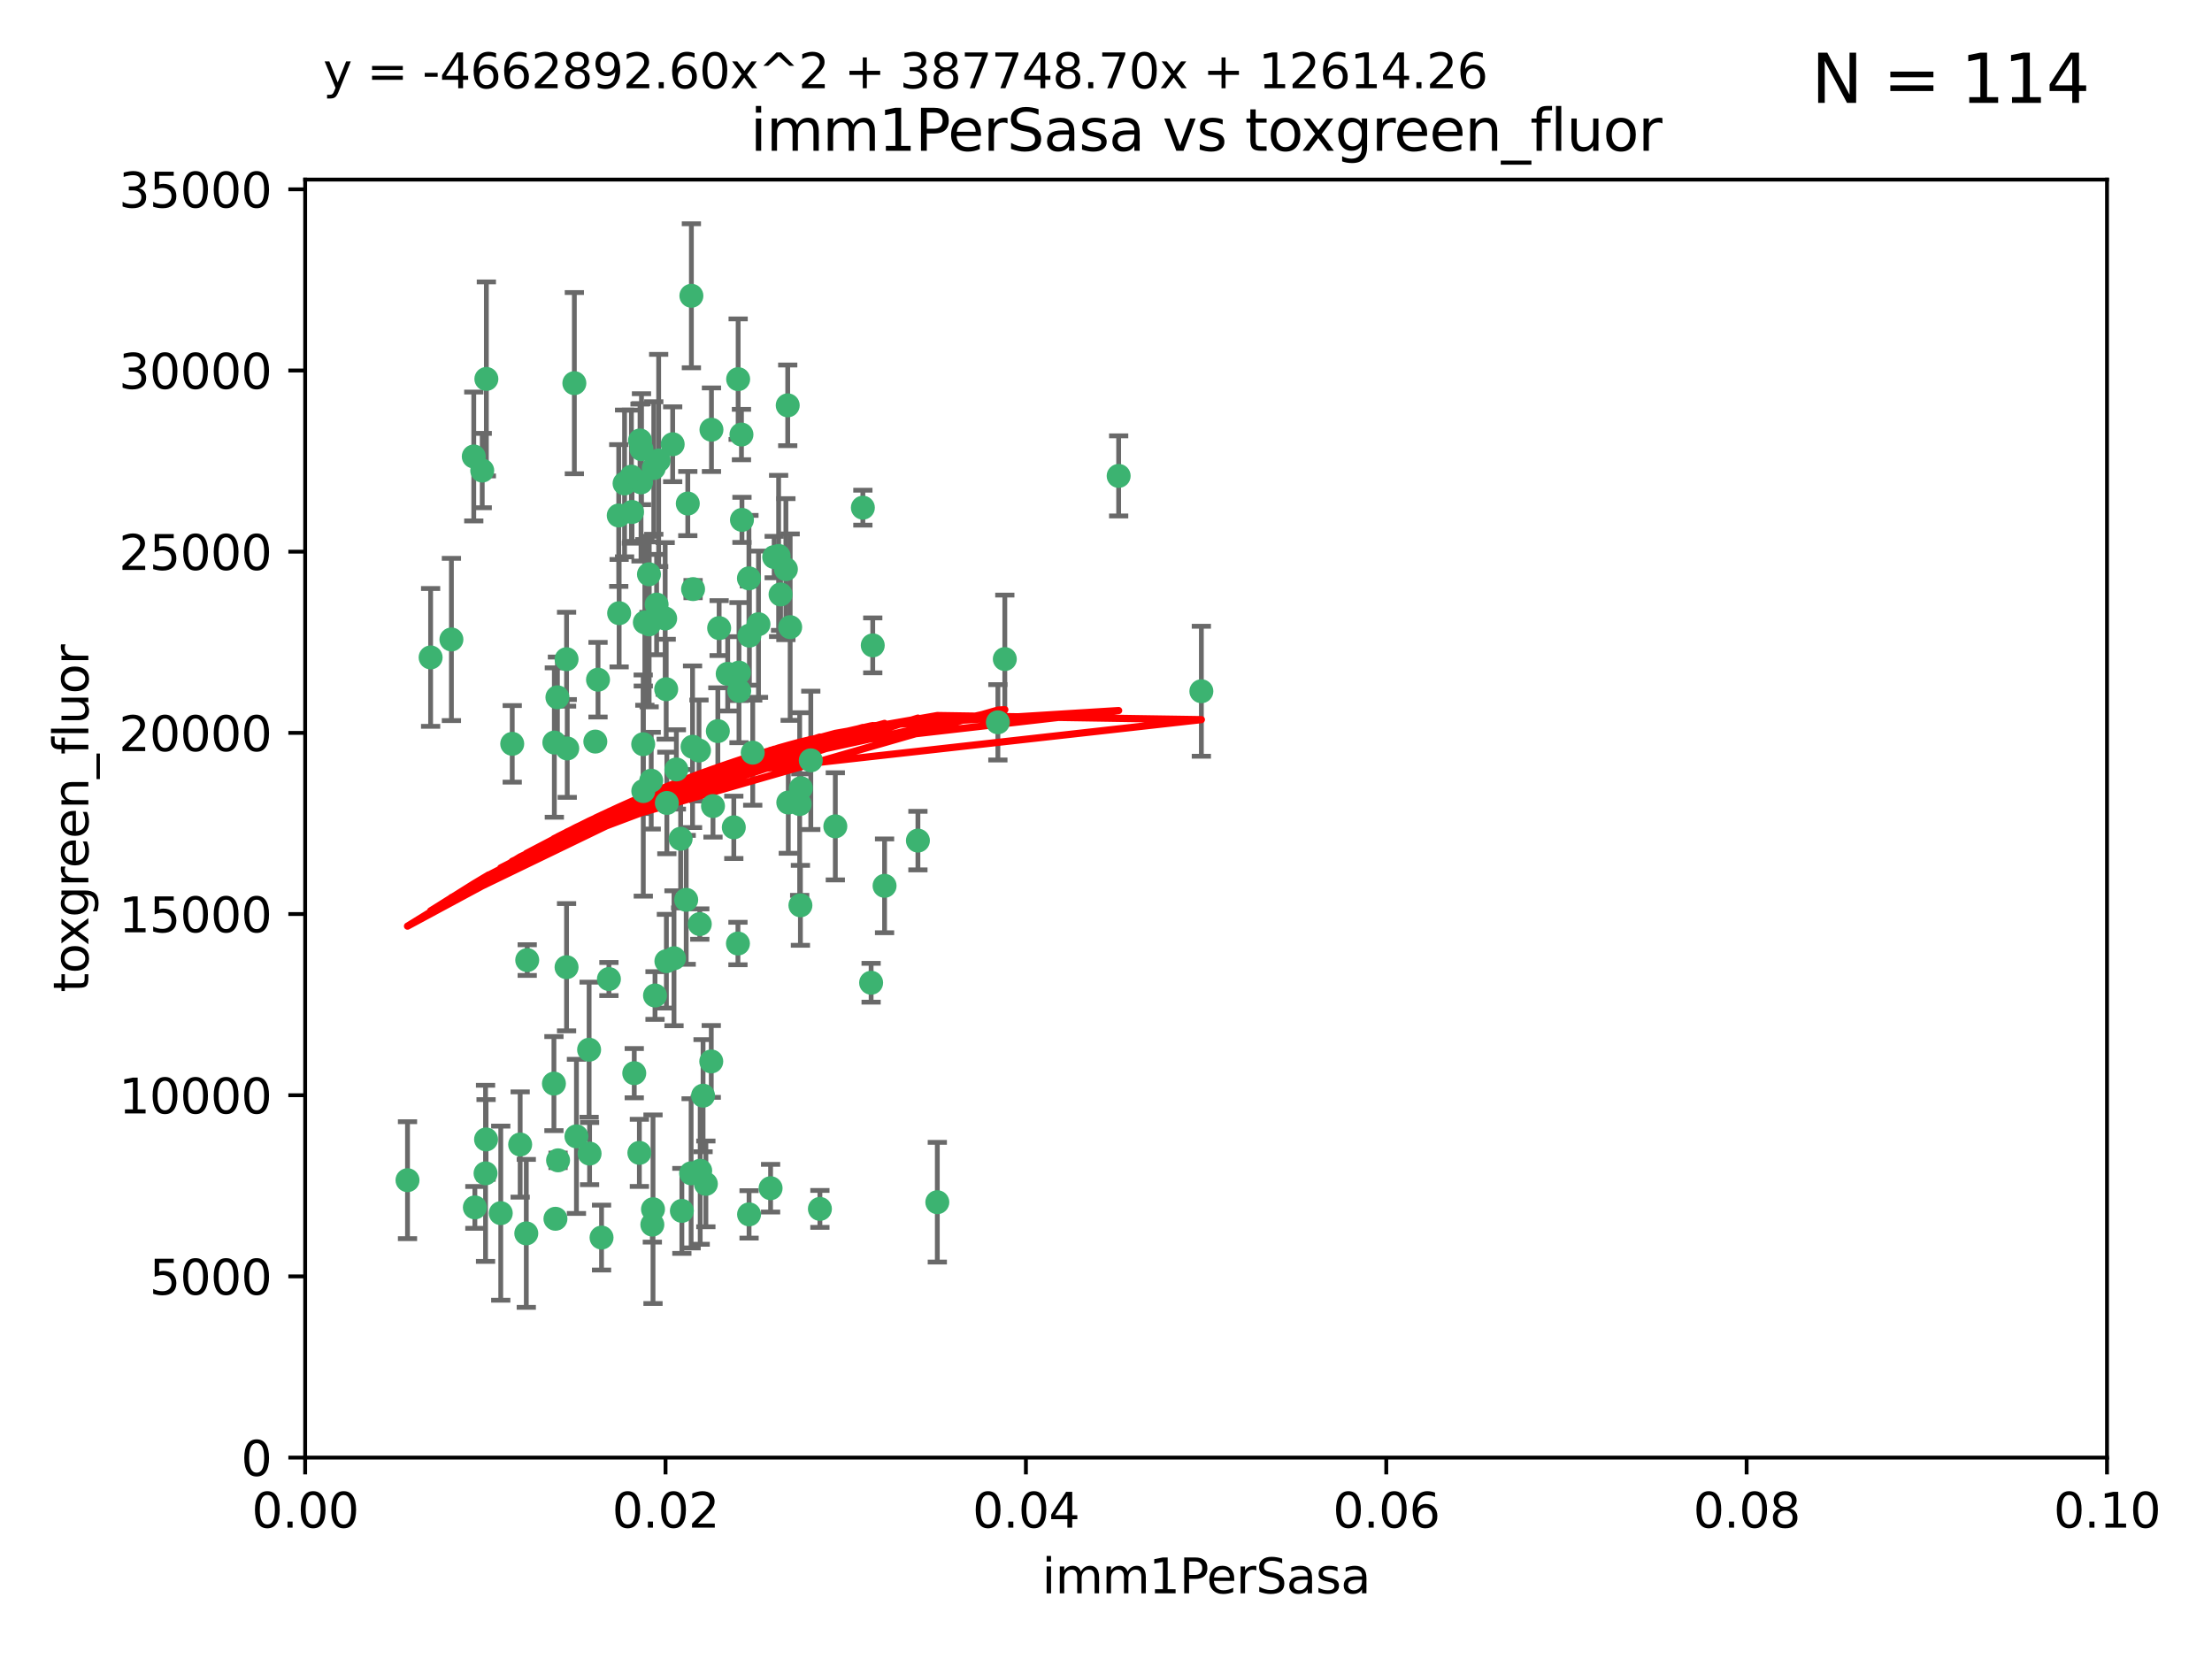 <?xml version="1.0" encoding="utf-8" standalone="no"?>
<!DOCTYPE svg PUBLIC "-//W3C//DTD SVG 1.1//EN"
  "http://www.w3.org/Graphics/SVG/1.1/DTD/svg11.dtd">
<svg xmlns:xlink="http://www.w3.org/1999/xlink" width="460.8pt" height="345.6pt" viewBox="0 0 460.8 345.6" xmlns="http://www.w3.org/2000/svg" version="1.1">
 <defs>
  <style type="text/css">*{stroke-linejoin: round; stroke-linecap: butt}</style>
 </defs>
 <g id="figure_1">
  <g id="patch_1">
   <path d="M 0 345.6 
L 460.8 345.6 
L 460.8 0 
L 0 0 
z
" style="fill: #ffffff"/>
  </g>
  <g id="axes_1">
   <g id="patch_2">
    <path d="M 63.571 303.64 
L 438.93 303.64 
L 438.93 37.411 
L 63.571 37.411 
z
" style="fill: #ffffff"/>
   </g>
   <g id="PathCollection_1">
    <defs>
     <path id="mba22e2ec0a" d="M 0 1.118 
C 0.297 1.118 0.581 1 0.791 0.791 
C 1 0.581 1.118 0.297 1.118 0 
C 1.118 -0.297 1 -0.581 0.791 -0.791 
C 0.581 -1 0.297 -1.118 0 -1.118 
C -0.297 -1.118 -0.581 -1 -0.791 -0.791 
C -1 -0.581 -1.118 -0.297 -1.118 0 
C -1.118 0.297 -1 0.581 -0.791 0.791 
C -0.581 1 -0.297 1.118 0 1.118 
z
" style="stroke: #3cb371"/>
    </defs>
    <g clip-path="url(#p15da768479)">
     <use xlink:href="#mba22e2ec0a" x="101.319" y="78.941" style="fill: #3cb371; stroke: #3cb371"/>
     <use xlink:href="#mba22e2ec0a" x="100.458" y="98.026" style="fill: #3cb371; stroke: #3cb371"/>
     <use xlink:href="#mba22e2ec0a" x="98.695" y="95.094" style="fill: #3cb371; stroke: #3cb371"/>
     <use xlink:href="#mba22e2ec0a" x="89.706" y="136.954" style="fill: #3cb371; stroke: #3cb371"/>
     <use xlink:href="#mba22e2ec0a" x="156.017" y="120.482" style="fill: #3cb371; stroke: #3cb371"/>
     <use xlink:href="#mba22e2ec0a" x="148.21" y="89.516" style="fill: #3cb371; stroke: #3cb371"/>
     <use xlink:href="#mba22e2ec0a" x="137.211" y="95.918" style="fill: #3cb371; stroke: #3cb371"/>
     <use xlink:href="#mba22e2ec0a" x="161.277" y="116.045" style="fill: #3cb371; stroke: #3cb371"/>
     <use xlink:href="#mba22e2ec0a" x="130.11" y="100.71" style="fill: #3cb371; stroke: #3cb371"/>
     <use xlink:href="#mba22e2ec0a" x="149.54" y="152.304" style="fill: #3cb371; stroke: #3cb371"/>
     <use xlink:href="#mba22e2ec0a" x="164.607" y="130.646" style="fill: #3cb371; stroke: #3cb371"/>
     <use xlink:href="#mba22e2ec0a" x="162.201" y="115.814" style="fill: #3cb371; stroke: #3cb371"/>
     <use xlink:href="#mba22e2ec0a" x="138.568" y="128.839" style="fill: #3cb371; stroke: #3cb371"/>
     <use xlink:href="#mba22e2ec0a" x="133.991" y="155.033" style="fill: #3cb371; stroke: #3cb371"/>
     <use xlink:href="#mba22e2ec0a" x="118.027" y="137.321" style="fill: #3cb371; stroke: #3cb371"/>
     <use xlink:href="#mba22e2ec0a" x="133.537" y="100.483" style="fill: #3cb371; stroke: #3cb371"/>
     <use xlink:href="#mba22e2ec0a" x="168.903" y="158.394" style="fill: #3cb371; stroke: #3cb371"/>
     <use xlink:href="#mba22e2ec0a" x="133.331" y="91.754" style="fill: #3cb371; stroke: #3cb371"/>
     <use xlink:href="#mba22e2ec0a" x="136.786" y="125.947" style="fill: #3cb371; stroke: #3cb371"/>
     <use xlink:href="#mba22e2ec0a" x="135.226" y="130.067" style="fill: #3cb371; stroke: #3cb371"/>
     <use xlink:href="#mba22e2ec0a" x="124.016" y="154.483" style="fill: #3cb371; stroke: #3cb371"/>
     <use xlink:href="#mba22e2ec0a" x="128.894" y="107.386" style="fill: #3cb371; stroke: #3cb371"/>
     <use xlink:href="#mba22e2ec0a" x="131.665" y="106.653" style="fill: #3cb371; stroke: #3cb371"/>
     <use xlink:href="#mba22e2ec0a" x="135.196" y="119.635" style="fill: #3cb371; stroke: #3cb371"/>
     <use xlink:href="#mba22e2ec0a" x="119.649" y="79.819" style="fill: #3cb371; stroke: #3cb371"/>
     <use xlink:href="#mba22e2ec0a" x="144.38" y="122.72" style="fill: #3cb371; stroke: #3cb371"/>
     <use xlink:href="#mba22e2ec0a" x="126.849" y="203.953" style="fill: #3cb371; stroke: #3cb371"/>
     <use xlink:href="#mba22e2ec0a" x="181.811" y="134.443" style="fill: #3cb371; stroke: #3cb371"/>
     <use xlink:href="#mba22e2ec0a" x="106.707" y="154.954" style="fill: #3cb371; stroke: #3cb371"/>
     <use xlink:href="#mba22e2ec0a" x="143.28" y="104.896" style="fill: #3cb371; stroke: #3cb371"/>
     <use xlink:href="#mba22e2ec0a" x="131.536" y="99.298" style="fill: #3cb371; stroke: #3cb371"/>
     <use xlink:href="#mba22e2ec0a" x="145.613" y="156.348" style="fill: #3cb371; stroke: #3cb371"/>
     <use xlink:href="#mba22e2ec0a" x="179.751" y="105.756" style="fill: #3cb371; stroke: #3cb371"/>
     <use xlink:href="#mba22e2ec0a" x="136.196" y="97.498" style="fill: #3cb371; stroke: #3cb371"/>
     <use xlink:href="#mba22e2ec0a" x="140.132" y="92.545" style="fill: #3cb371; stroke: #3cb371"/>
     <use xlink:href="#mba22e2ec0a" x="153.995" y="143.916" style="fill: #3cb371; stroke: #3cb371"/>
     <use xlink:href="#mba22e2ec0a" x="154.563" y="108.301" style="fill: #3cb371; stroke: #3cb371"/>
     <use xlink:href="#mba22e2ec0a" x="158.007" y="130.038" style="fill: #3cb371; stroke: #3cb371"/>
     <use xlink:href="#mba22e2ec0a" x="109.831" y="200.005" style="fill: #3cb371; stroke: #3cb371"/>
     <use xlink:href="#mba22e2ec0a" x="153.769" y="78.988" style="fill: #3cb371; stroke: #3cb371"/>
     <use xlink:href="#mba22e2ec0a" x="149.81" y="130.84" style="fill: #3cb371; stroke: #3cb371"/>
     <use xlink:href="#mba22e2ec0a" x="118.169" y="155.918" style="fill: #3cb371; stroke: #3cb371"/>
     <use xlink:href="#mba22e2ec0a" x="136.451" y="207.381" style="fill: #3cb371; stroke: #3cb371"/>
     <use xlink:href="#mba22e2ec0a" x="135.895" y="255.109" style="fill: #3cb371; stroke: #3cb371"/>
     <use xlink:href="#mba22e2ec0a" x="140.407" y="199.62" style="fill: #3cb371; stroke: #3cb371"/>
     <use xlink:href="#mba22e2ec0a" x="151.594" y="140.37" style="fill: #3cb371; stroke: #3cb371"/>
     <use xlink:href="#mba22e2ec0a" x="164.216" y="167.179" style="fill: #3cb371; stroke: #3cb371"/>
     <use xlink:href="#mba22e2ec0a" x="148.529" y="167.916" style="fill: #3cb371; stroke: #3cb371"/>
     <use xlink:href="#mba22e2ec0a" x="133.632" y="93.572" style="fill: #3cb371; stroke: #3cb371"/>
     <use xlink:href="#mba22e2ec0a" x="163.716" y="118.565" style="fill: #3cb371; stroke: #3cb371"/>
     <use xlink:href="#mba22e2ec0a" x="128.977" y="127.738" style="fill: #3cb371; stroke: #3cb371"/>
     <use xlink:href="#mba22e2ec0a" x="138.918" y="167.27" style="fill: #3cb371; stroke: #3cb371"/>
     <use xlink:href="#mba22e2ec0a" x="116.121" y="145.262" style="fill: #3cb371; stroke: #3cb371"/>
     <use xlink:href="#mba22e2ec0a" x="207.877" y="150.469" style="fill: #3cb371; stroke: #3cb371"/>
     <use xlink:href="#mba22e2ec0a" x="209.321" y="137.292" style="fill: #3cb371; stroke: #3cb371"/>
     <use xlink:href="#mba22e2ec0a" x="142.949" y="187.448" style="fill: #3cb371; stroke: #3cb371"/>
     <use xlink:href="#mba22e2ec0a" x="152.865" y="172.347" style="fill: #3cb371; stroke: #3cb371"/>
     <use xlink:href="#mba22e2ec0a" x="153.946" y="140.122" style="fill: #3cb371; stroke: #3cb371"/>
     <use xlink:href="#mba22e2ec0a" x="145.864" y="243.887" style="fill: #3cb371; stroke: #3cb371"/>
     <use xlink:href="#mba22e2ec0a" x="144.029" y="61.614" style="fill: #3cb371; stroke: #3cb371"/>
     <use xlink:href="#mba22e2ec0a" x="166.741" y="188.597" style="fill: #3cb371; stroke: #3cb371"/>
     <use xlink:href="#mba22e2ec0a" x="164.097" y="84.44" style="fill: #3cb371; stroke: #3cb371"/>
     <use xlink:href="#mba22e2ec0a" x="156.112" y="132.411" style="fill: #3cb371; stroke: #3cb371"/>
     <use xlink:href="#mba22e2ec0a" x="115.709" y="253.893" style="fill: #3cb371; stroke: #3cb371"/>
     <use xlink:href="#mba22e2ec0a" x="160.527" y="247.522" style="fill: #3cb371; stroke: #3cb371"/>
     <use xlink:href="#mba22e2ec0a" x="233.037" y="99.14" style="fill: #3cb371; stroke: #3cb371"/>
     <use xlink:href="#mba22e2ec0a" x="181.47" y="204.723" style="fill: #3cb371; stroke: #3cb371"/>
     <use xlink:href="#mba22e2ec0a" x="166.831" y="164.19" style="fill: #3cb371; stroke: #3cb371"/>
     <use xlink:href="#mba22e2ec0a" x="144.271" y="155.561" style="fill: #3cb371; stroke: #3cb371"/>
     <use xlink:href="#mba22e2ec0a" x="250.266" y="143.999" style="fill: #3cb371; stroke: #3cb371"/>
     <use xlink:href="#mba22e2ec0a" x="195.26" y="250.441" style="fill: #3cb371; stroke: #3cb371"/>
     <use xlink:href="#mba22e2ec0a" x="174.014" y="172.143" style="fill: #3cb371; stroke: #3cb371"/>
     <use xlink:href="#mba22e2ec0a" x="156.807" y="156.792" style="fill: #3cb371; stroke: #3cb371"/>
     <use xlink:href="#mba22e2ec0a" x="94.037" y="133.213" style="fill: #3cb371; stroke: #3cb371"/>
     <use xlink:href="#mba22e2ec0a" x="154.458" y="90.523" style="fill: #3cb371; stroke: #3cb371"/>
     <use xlink:href="#mba22e2ec0a" x="140.899" y="160.289" style="fill: #3cb371; stroke: #3cb371"/>
     <use xlink:href="#mba22e2ec0a" x="153.727" y="196.552" style="fill: #3cb371; stroke: #3cb371"/>
     <use xlink:href="#mba22e2ec0a" x="136.034" y="251.902" style="fill: #3cb371; stroke: #3cb371"/>
     <use xlink:href="#mba22e2ec0a" x="115.394" y="225.734" style="fill: #3cb371; stroke: #3cb371"/>
     <use xlink:href="#mba22e2ec0a" x="148.169" y="221.118" style="fill: #3cb371; stroke: #3cb371"/>
     <use xlink:href="#mba22e2ec0a" x="141.792" y="174.728" style="fill: #3cb371; stroke: #3cb371"/>
     <use xlink:href="#mba22e2ec0a" x="101.256" y="237.366" style="fill: #3cb371; stroke: #3cb371"/>
     <use xlink:href="#mba22e2ec0a" x="143.973" y="244.424" style="fill: #3cb371; stroke: #3cb371"/>
     <use xlink:href="#mba22e2ec0a" x="124.578" y="141.593" style="fill: #3cb371; stroke: #3cb371"/>
     <use xlink:href="#mba22e2ec0a" x="191.219" y="175.112" style="fill: #3cb371; stroke: #3cb371"/>
     <use xlink:href="#mba22e2ec0a" x="115.48" y="154.686" style="fill: #3cb371; stroke: #3cb371"/>
     <use xlink:href="#mba22e2ec0a" x="145.779" y="192.502" style="fill: #3cb371; stroke: #3cb371"/>
     <use xlink:href="#mba22e2ec0a" x="98.924" y="251.524" style="fill: #3cb371; stroke: #3cb371"/>
     <use xlink:href="#mba22e2ec0a" x="134.334" y="129.656" style="fill: #3cb371; stroke: #3cb371"/>
     <use xlink:href="#mba22e2ec0a" x="120.084" y="236.725" style="fill: #3cb371; stroke: #3cb371"/>
     <use xlink:href="#mba22e2ec0a" x="109.635" y="256.937" style="fill: #3cb371; stroke: #3cb371"/>
     <use xlink:href="#mba22e2ec0a" x="122.722" y="218.674" style="fill: #3cb371; stroke: #3cb371"/>
     <use xlink:href="#mba22e2ec0a" x="134.01" y="164.794" style="fill: #3cb371; stroke: #3cb371"/>
     <use xlink:href="#mba22e2ec0a" x="138.782" y="143.576" style="fill: #3cb371; stroke: #3cb371"/>
     <use xlink:href="#mba22e2ec0a" x="125.313" y="257.808" style="fill: #3cb371; stroke: #3cb371"/>
     <use xlink:href="#mba22e2ec0a" x="138.822" y="200.236" style="fill: #3cb371; stroke: #3cb371"/>
     <use xlink:href="#mba22e2ec0a" x="84.891" y="245.856" style="fill: #3cb371; stroke: #3cb371"/>
     <use xlink:href="#mba22e2ec0a" x="108.36" y="238.42" style="fill: #3cb371; stroke: #3cb371"/>
     <use xlink:href="#mba22e2ec0a" x="142.046" y="252.246" style="fill: #3cb371; stroke: #3cb371"/>
     <use xlink:href="#mba22e2ec0a" x="133.193" y="240.162" style="fill: #3cb371; stroke: #3cb371"/>
     <use xlink:href="#mba22e2ec0a" x="170.802" y="251.838" style="fill: #3cb371; stroke: #3cb371"/>
     <use xlink:href="#mba22e2ec0a" x="135.66" y="162.629" style="fill: #3cb371; stroke: #3cb371"/>
     <use xlink:href="#mba22e2ec0a" x="166.587" y="167.495" style="fill: #3cb371; stroke: #3cb371"/>
     <use xlink:href="#mba22e2ec0a" x="104.316" y="252.723" style="fill: #3cb371; stroke: #3cb371"/>
     <use xlink:href="#mba22e2ec0a" x="132.127" y="223.562" style="fill: #3cb371; stroke: #3cb371"/>
     <use xlink:href="#mba22e2ec0a" x="101.148" y="244.428" style="fill: #3cb371; stroke: #3cb371"/>
     <use xlink:href="#mba22e2ec0a" x="162.604" y="123.828" style="fill: #3cb371; stroke: #3cb371"/>
     <use xlink:href="#mba22e2ec0a" x="122.819" y="240.314" style="fill: #3cb371; stroke: #3cb371"/>
     <use xlink:href="#mba22e2ec0a" x="116.256" y="241.718" style="fill: #3cb371; stroke: #3cb371"/>
     <use xlink:href="#mba22e2ec0a" x="156.045" y="252.978" style="fill: #3cb371; stroke: #3cb371"/>
     <use xlink:href="#mba22e2ec0a" x="118.024" y="201.488" style="fill: #3cb371; stroke: #3cb371"/>
     <use xlink:href="#mba22e2ec0a" x="184.271" y="184.534" style="fill: #3cb371; stroke: #3cb371"/>
     <use xlink:href="#mba22e2ec0a" x="147.046" y="246.624" style="fill: #3cb371; stroke: #3cb371"/>
     <use xlink:href="#mba22e2ec0a" x="146.461" y="228.248" style="fill: #3cb371; stroke: #3cb371"/>
    </g>
   </g>
   <g id="matplotlib.axis_1">
    <g id="xtick_1">
     <g id="line2d_1">
      <defs>
       <path id="m0b37e656a2" d="M 0 0 
L 0 3.5 
" style="stroke: #000000; stroke-width: 0.8"/>
      </defs>
      <g>
       <use xlink:href="#m0b37e656a2" x="63.571" y="303.64" style="stroke: #000000; stroke-width: 0.8"/>
      </g>
     </g>
     <g id="text_1">
      <!-- 0.00 -->
      <g transform="translate(52.438 318.238)scale(0.1 -0.1)">
       <defs>
        <path id="DejaVuSans-30" d="M 2034 4250 
Q 1547 4250 1301 3770 
Q 1056 3291 1056 2328 
Q 1056 1369 1301 889 
Q 1547 409 2034 409 
Q 2525 409 2770 889 
Q 3016 1369 3016 2328 
Q 3016 3291 2770 3770 
Q 2525 4250 2034 4250 
z
M 2034 4750 
Q 2819 4750 3233 4129 
Q 3647 3509 3647 2328 
Q 3647 1150 3233 529 
Q 2819 -91 2034 -91 
Q 1250 -91 836 529 
Q 422 1150 422 2328 
Q 422 3509 836 4129 
Q 1250 4750 2034 4750 
z
" transform="scale(0.016)"/>
        <path id="DejaVuSans-2e" d="M 684 794 
L 1344 794 
L 1344 0 
L 684 0 
L 684 794 
z
" transform="scale(0.016)"/>
       </defs>
       <use xlink:href="#DejaVuSans-30"/>
       <use xlink:href="#DejaVuSans-2e" x="63.623"/>
       <use xlink:href="#DejaVuSans-30" x="95.41"/>
       <use xlink:href="#DejaVuSans-30" x="159.033"/>
      </g>
     </g>
    </g>
    <g id="xtick_2">
     <g id="line2d_2">
      <g>
       <use xlink:href="#m0b37e656a2" x="138.643" y="303.64" style="stroke: #000000; stroke-width: 0.8"/>
      </g>
     </g>
     <g id="text_2">
      <!-- 0.02 -->
      <g transform="translate(127.51 318.238)scale(0.1 -0.1)">
       <defs>
        <path id="DejaVuSans-32" d="M 1228 531 
L 3431 531 
L 3431 0 
L 469 0 
L 469 531 
Q 828 903 1448 1529 
Q 2069 2156 2228 2338 
Q 2531 2678 2651 2914 
Q 2772 3150 2772 3378 
Q 2772 3750 2511 3984 
Q 2250 4219 1831 4219 
Q 1534 4219 1204 4116 
Q 875 4013 500 3803 
L 500 4441 
Q 881 4594 1212 4672 
Q 1544 4750 1819 4750 
Q 2544 4750 2975 4387 
Q 3406 4025 3406 3419 
Q 3406 3131 3298 2873 
Q 3191 2616 2906 2266 
Q 2828 2175 2409 1742 
Q 1991 1309 1228 531 
z
" transform="scale(0.016)"/>
       </defs>
       <use xlink:href="#DejaVuSans-30"/>
       <use xlink:href="#DejaVuSans-2e" x="63.623"/>
       <use xlink:href="#DejaVuSans-30" x="95.41"/>
       <use xlink:href="#DejaVuSans-32" x="159.033"/>
      </g>
     </g>
    </g>
    <g id="xtick_3">
     <g id="line2d_3">
      <g>
       <use xlink:href="#m0b37e656a2" x="213.715" y="303.64" style="stroke: #000000; stroke-width: 0.8"/>
      </g>
     </g>
     <g id="text_3">
      <!-- 0.04 -->
      <g transform="translate(202.582 318.238)scale(0.1 -0.1)">
       <defs>
        <path id="DejaVuSans-34" d="M 2419 4116 
L 825 1625 
L 2419 1625 
L 2419 4116 
z
M 2253 4666 
L 3047 4666 
L 3047 1625 
L 3713 1625 
L 3713 1100 
L 3047 1100 
L 3047 0 
L 2419 0 
L 2419 1100 
L 313 1100 
L 313 1709 
L 2253 4666 
z
" transform="scale(0.016)"/>
       </defs>
       <use xlink:href="#DejaVuSans-30"/>
       <use xlink:href="#DejaVuSans-2e" x="63.623"/>
       <use xlink:href="#DejaVuSans-30" x="95.41"/>
       <use xlink:href="#DejaVuSans-34" x="159.033"/>
      </g>
     </g>
    </g>
    <g id="xtick_4">
     <g id="line2d_4">
      <g>
       <use xlink:href="#m0b37e656a2" x="288.786" y="303.64" style="stroke: #000000; stroke-width: 0.8"/>
      </g>
     </g>
     <g id="text_4">
      <!-- 0.06 -->
      <g transform="translate(277.654 318.238)scale(0.1 -0.1)">
       <defs>
        <path id="DejaVuSans-36" d="M 2113 2584 
Q 1688 2584 1439 2293 
Q 1191 2003 1191 1497 
Q 1191 994 1439 701 
Q 1688 409 2113 409 
Q 2538 409 2786 701 
Q 3034 994 3034 1497 
Q 3034 2003 2786 2293 
Q 2538 2584 2113 2584 
z
M 3366 4563 
L 3366 3988 
Q 3128 4100 2886 4159 
Q 2644 4219 2406 4219 
Q 1781 4219 1451 3797 
Q 1122 3375 1075 2522 
Q 1259 2794 1537 2939 
Q 1816 3084 2150 3084 
Q 2853 3084 3261 2657 
Q 3669 2231 3669 1497 
Q 3669 778 3244 343 
Q 2819 -91 2113 -91 
Q 1303 -91 875 529 
Q 447 1150 447 2328 
Q 447 3434 972 4092 
Q 1497 4750 2381 4750 
Q 2619 4750 2861 4703 
Q 3103 4656 3366 4563 
z
" transform="scale(0.016)"/>
       </defs>
       <use xlink:href="#DejaVuSans-30"/>
       <use xlink:href="#DejaVuSans-2e" x="63.623"/>
       <use xlink:href="#DejaVuSans-30" x="95.41"/>
       <use xlink:href="#DejaVuSans-36" x="159.033"/>
      </g>
     </g>
    </g>
    <g id="xtick_5">
     <g id="line2d_5">
      <g>
       <use xlink:href="#m0b37e656a2" x="363.858" y="303.64" style="stroke: #000000; stroke-width: 0.8"/>
      </g>
     </g>
     <g id="text_5">
      <!-- 0.08 -->
      <g transform="translate(352.725 318.238)scale(0.1 -0.1)">
       <defs>
        <path id="DejaVuSans-38" d="M 2034 2216 
Q 1584 2216 1326 1975 
Q 1069 1734 1069 1313 
Q 1069 891 1326 650 
Q 1584 409 2034 409 
Q 2484 409 2743 651 
Q 3003 894 3003 1313 
Q 3003 1734 2745 1975 
Q 2488 2216 2034 2216 
z
M 1403 2484 
Q 997 2584 770 2862 
Q 544 3141 544 3541 
Q 544 4100 942 4425 
Q 1341 4750 2034 4750 
Q 2731 4750 3128 4425 
Q 3525 4100 3525 3541 
Q 3525 3141 3298 2862 
Q 3072 2584 2669 2484 
Q 3125 2378 3379 2068 
Q 3634 1759 3634 1313 
Q 3634 634 3220 271 
Q 2806 -91 2034 -91 
Q 1263 -91 848 271 
Q 434 634 434 1313 
Q 434 1759 690 2068 
Q 947 2378 1403 2484 
z
M 1172 3481 
Q 1172 3119 1398 2916 
Q 1625 2713 2034 2713 
Q 2441 2713 2670 2916 
Q 2900 3119 2900 3481 
Q 2900 3844 2670 4047 
Q 2441 4250 2034 4250 
Q 1625 4250 1398 4047 
Q 1172 3844 1172 3481 
z
" transform="scale(0.016)"/>
       </defs>
       <use xlink:href="#DejaVuSans-30"/>
       <use xlink:href="#DejaVuSans-2e" x="63.623"/>
       <use xlink:href="#DejaVuSans-30" x="95.41"/>
       <use xlink:href="#DejaVuSans-38" x="159.033"/>
      </g>
     </g>
    </g>
    <g id="xtick_6">
     <g id="line2d_6">
      <g>
       <use xlink:href="#m0b37e656a2" x="438.93" y="303.64" style="stroke: #000000; stroke-width: 0.8"/>
      </g>
     </g>
     <g id="text_6">
      <!-- 0.10 -->
      <g transform="translate(427.797 318.238)scale(0.1 -0.1)">
       <defs>
        <path id="DejaVuSans-31" d="M 794 531 
L 1825 531 
L 1825 4091 
L 703 3866 
L 703 4441 
L 1819 4666 
L 2450 4666 
L 2450 531 
L 3481 531 
L 3481 0 
L 794 0 
L 794 531 
z
" transform="scale(0.016)"/>
       </defs>
       <use xlink:href="#DejaVuSans-30"/>
       <use xlink:href="#DejaVuSans-2e" x="63.623"/>
       <use xlink:href="#DejaVuSans-31" x="95.41"/>
       <use xlink:href="#DejaVuSans-30" x="159.033"/>
      </g>
     </g>
    </g>
    <g id="text_7">
     <!-- imm1PerSasa -->
     <g transform="translate(217.067 331.917)scale(0.1 -0.1)">
      <defs>
       <path id="DejaVuSans-69" d="M 603 3500 
L 1178 3500 
L 1178 0 
L 603 0 
L 603 3500 
z
M 603 4863 
L 1178 4863 
L 1178 4134 
L 603 4134 
L 603 4863 
z
" transform="scale(0.016)"/>
       <path id="DejaVuSans-6d" d="M 3328 2828 
Q 3544 3216 3844 3400 
Q 4144 3584 4550 3584 
Q 5097 3584 5394 3201 
Q 5691 2819 5691 2113 
L 5691 0 
L 5113 0 
L 5113 2094 
Q 5113 2597 4934 2840 
Q 4756 3084 4391 3084 
Q 3944 3084 3684 2787 
Q 3425 2491 3425 1978 
L 3425 0 
L 2847 0 
L 2847 2094 
Q 2847 2600 2669 2842 
Q 2491 3084 2119 3084 
Q 1678 3084 1418 2786 
Q 1159 2488 1159 1978 
L 1159 0 
L 581 0 
L 581 3500 
L 1159 3500 
L 1159 2956 
Q 1356 3278 1631 3431 
Q 1906 3584 2284 3584 
Q 2666 3584 2933 3390 
Q 3200 3197 3328 2828 
z
" transform="scale(0.016)"/>
       <path id="DejaVuSans-50" d="M 1259 4147 
L 1259 2394 
L 2053 2394 
Q 2494 2394 2734 2622 
Q 2975 2850 2975 3272 
Q 2975 3691 2734 3919 
Q 2494 4147 2053 4147 
L 1259 4147 
z
M 628 4666 
L 2053 4666 
Q 2838 4666 3239 4311 
Q 3641 3956 3641 3272 
Q 3641 2581 3239 2228 
Q 2838 1875 2053 1875 
L 1259 1875 
L 1259 0 
L 628 0 
L 628 4666 
z
" transform="scale(0.016)"/>
       <path id="DejaVuSans-65" d="M 3597 1894 
L 3597 1613 
L 953 1613 
Q 991 1019 1311 708 
Q 1631 397 2203 397 
Q 2534 397 2845 478 
Q 3156 559 3463 722 
L 3463 178 
Q 3153 47 2828 -22 
Q 2503 -91 2169 -91 
Q 1331 -91 842 396 
Q 353 884 353 1716 
Q 353 2575 817 3079 
Q 1281 3584 2069 3584 
Q 2775 3584 3186 3129 
Q 3597 2675 3597 1894 
z
M 3022 2063 
Q 3016 2534 2758 2815 
Q 2500 3097 2075 3097 
Q 1594 3097 1305 2825 
Q 1016 2553 972 2059 
L 3022 2063 
z
" transform="scale(0.016)"/>
       <path id="DejaVuSans-72" d="M 2631 2963 
Q 2534 3019 2420 3045 
Q 2306 3072 2169 3072 
Q 1681 3072 1420 2755 
Q 1159 2438 1159 1844 
L 1159 0 
L 581 0 
L 581 3500 
L 1159 3500 
L 1159 2956 
Q 1341 3275 1631 3429 
Q 1922 3584 2338 3584 
Q 2397 3584 2469 3576 
Q 2541 3569 2628 3553 
L 2631 2963 
z
" transform="scale(0.016)"/>
       <path id="DejaVuSans-53" d="M 3425 4513 
L 3425 3897 
Q 3066 4069 2747 4153 
Q 2428 4238 2131 4238 
Q 1616 4238 1336 4038 
Q 1056 3838 1056 3469 
Q 1056 3159 1242 3001 
Q 1428 2844 1947 2747 
L 2328 2669 
Q 3034 2534 3370 2195 
Q 3706 1856 3706 1288 
Q 3706 609 3251 259 
Q 2797 -91 1919 -91 
Q 1588 -91 1214 -16 
Q 841 59 441 206 
L 441 856 
Q 825 641 1194 531 
Q 1563 422 1919 422 
Q 2459 422 2753 634 
Q 3047 847 3047 1241 
Q 3047 1584 2836 1778 
Q 2625 1972 2144 2069 
L 1759 2144 
Q 1053 2284 737 2584 
Q 422 2884 422 3419 
Q 422 4038 858 4394 
Q 1294 4750 2059 4750 
Q 2388 4750 2728 4690 
Q 3069 4631 3425 4513 
z
" transform="scale(0.016)"/>
       <path id="DejaVuSans-61" d="M 2194 1759 
Q 1497 1759 1228 1600 
Q 959 1441 959 1056 
Q 959 750 1161 570 
Q 1363 391 1709 391 
Q 2188 391 2477 730 
Q 2766 1069 2766 1631 
L 2766 1759 
L 2194 1759 
z
M 3341 1997 
L 3341 0 
L 2766 0 
L 2766 531 
Q 2569 213 2275 61 
Q 1981 -91 1556 -91 
Q 1019 -91 701 211 
Q 384 513 384 1019 
Q 384 1609 779 1909 
Q 1175 2209 1959 2209 
L 2766 2209 
L 2766 2266 
Q 2766 2663 2505 2880 
Q 2244 3097 1772 3097 
Q 1472 3097 1187 3025 
Q 903 2953 641 2809 
L 641 3341 
Q 956 3463 1253 3523 
Q 1550 3584 1831 3584 
Q 2591 3584 2966 3190 
Q 3341 2797 3341 1997 
z
" transform="scale(0.016)"/>
       <path id="DejaVuSans-73" d="M 2834 3397 
L 2834 2853 
Q 2591 2978 2328 3040 
Q 2066 3103 1784 3103 
Q 1356 3103 1142 2972 
Q 928 2841 928 2578 
Q 928 2378 1081 2264 
Q 1234 2150 1697 2047 
L 1894 2003 
Q 2506 1872 2764 1633 
Q 3022 1394 3022 966 
Q 3022 478 2636 193 
Q 2250 -91 1575 -91 
Q 1294 -91 989 -36 
Q 684 19 347 128 
L 347 722 
Q 666 556 975 473 
Q 1284 391 1588 391 
Q 1994 391 2212 530 
Q 2431 669 2431 922 
Q 2431 1156 2273 1281 
Q 2116 1406 1581 1522 
L 1381 1569 
Q 847 1681 609 1914 
Q 372 2147 372 2553 
Q 372 3047 722 3315 
Q 1072 3584 1716 3584 
Q 2034 3584 2315 3537 
Q 2597 3491 2834 3397 
z
" transform="scale(0.016)"/>
      </defs>
      <use xlink:href="#DejaVuSans-69"/>
      <use xlink:href="#DejaVuSans-6d" x="27.783"/>
      <use xlink:href="#DejaVuSans-6d" x="125.195"/>
      <use xlink:href="#DejaVuSans-31" x="222.607"/>
      <use xlink:href="#DejaVuSans-50" x="286.23"/>
      <use xlink:href="#DejaVuSans-65" x="342.908"/>
      <use xlink:href="#DejaVuSans-72" x="404.432"/>
      <use xlink:href="#DejaVuSans-53" x="445.545"/>
      <use xlink:href="#DejaVuSans-61" x="509.021"/>
      <use xlink:href="#DejaVuSans-73" x="570.301"/>
      <use xlink:href="#DejaVuSans-61" x="622.4"/>
     </g>
    </g>
   </g>
   <g id="matplotlib.axis_2">
    <g id="ytick_1">
     <g id="line2d_7">
      <defs>
       <path id="mfc763ee292" d="M 0 0 
L -3.5 0 
" style="stroke: #000000; stroke-width: 0.8"/>
      </defs>
      <g>
       <use xlink:href="#mfc763ee292" x="63.571" y="303.64" style="stroke: #000000; stroke-width: 0.8"/>
      </g>
     </g>
     <g id="text_8">
      <!-- 0 -->
      <g transform="translate(50.209 307.439)scale(0.1 -0.1)">
       <use xlink:href="#DejaVuSans-30"/>
      </g>
     </g>
    </g>
    <g id="ytick_2">
     <g id="line2d_8">
      <g>
       <use xlink:href="#mfc763ee292" x="63.571" y="265.897" style="stroke: #000000; stroke-width: 0.8"/>
      </g>
     </g>
     <g id="text_9">
      <!-- 5000 -->
      <g transform="translate(31.121 269.696)scale(0.1 -0.1)">
       <defs>
        <path id="DejaVuSans-35" d="M 691 4666 
L 3169 4666 
L 3169 4134 
L 1269 4134 
L 1269 2991 
Q 1406 3038 1543 3061 
Q 1681 3084 1819 3084 
Q 2600 3084 3056 2656 
Q 3513 2228 3513 1497 
Q 3513 744 3044 326 
Q 2575 -91 1722 -91 
Q 1428 -91 1123 -41 
Q 819 9 494 109 
L 494 744 
Q 775 591 1075 516 
Q 1375 441 1709 441 
Q 2250 441 2565 725 
Q 2881 1009 2881 1497 
Q 2881 1984 2565 2268 
Q 2250 2553 1709 2553 
Q 1456 2553 1204 2497 
Q 953 2441 691 2322 
L 691 4666 
z
" transform="scale(0.016)"/>
       </defs>
       <use xlink:href="#DejaVuSans-35"/>
       <use xlink:href="#DejaVuSans-30" x="63.623"/>
       <use xlink:href="#DejaVuSans-30" x="127.246"/>
       <use xlink:href="#DejaVuSans-30" x="190.869"/>
      </g>
     </g>
    </g>
    <g id="ytick_3">
     <g id="line2d_9">
      <g>
       <use xlink:href="#mfc763ee292" x="63.571" y="228.154" style="stroke: #000000; stroke-width: 0.8"/>
      </g>
     </g>
     <g id="text_10">
      <!-- 10000 -->
      <g transform="translate(24.759 231.953)scale(0.1 -0.1)">
       <use xlink:href="#DejaVuSans-31"/>
       <use xlink:href="#DejaVuSans-30" x="63.623"/>
       <use xlink:href="#DejaVuSans-30" x="127.246"/>
       <use xlink:href="#DejaVuSans-30" x="190.869"/>
       <use xlink:href="#DejaVuSans-30" x="254.492"/>
      </g>
     </g>
    </g>
    <g id="ytick_4">
     <g id="line2d_10">
      <g>
       <use xlink:href="#mfc763ee292" x="63.571" y="190.411" style="stroke: #000000; stroke-width: 0.8"/>
      </g>
     </g>
     <g id="text_11">
      <!-- 15000 -->
      <g transform="translate(24.759 194.21)scale(0.1 -0.1)">
       <use xlink:href="#DejaVuSans-31"/>
       <use xlink:href="#DejaVuSans-35" x="63.623"/>
       <use xlink:href="#DejaVuSans-30" x="127.246"/>
       <use xlink:href="#DejaVuSans-30" x="190.869"/>
       <use xlink:href="#DejaVuSans-30" x="254.492"/>
      </g>
     </g>
    </g>
    <g id="ytick_5">
     <g id="line2d_11">
      <g>
       <use xlink:href="#mfc763ee292" x="63.571" y="152.668" style="stroke: #000000; stroke-width: 0.8"/>
      </g>
     </g>
     <g id="text_12">
      <!-- 20000 -->
      <g transform="translate(24.759 156.467)scale(0.1 -0.1)">
       <use xlink:href="#DejaVuSans-32"/>
       <use xlink:href="#DejaVuSans-30" x="63.623"/>
       <use xlink:href="#DejaVuSans-30" x="127.246"/>
       <use xlink:href="#DejaVuSans-30" x="190.869"/>
       <use xlink:href="#DejaVuSans-30" x="254.492"/>
      </g>
     </g>
    </g>
    <g id="ytick_6">
     <g id="line2d_12">
      <g>
       <use xlink:href="#mfc763ee292" x="63.571" y="114.925" style="stroke: #000000; stroke-width: 0.8"/>
      </g>
     </g>
     <g id="text_13">
      <!-- 25000 -->
      <g transform="translate(24.759 118.724)scale(0.1 -0.1)">
       <use xlink:href="#DejaVuSans-32"/>
       <use xlink:href="#DejaVuSans-35" x="63.623"/>
       <use xlink:href="#DejaVuSans-30" x="127.246"/>
       <use xlink:href="#DejaVuSans-30" x="190.869"/>
       <use xlink:href="#DejaVuSans-30" x="254.492"/>
      </g>
     </g>
    </g>
    <g id="ytick_7">
     <g id="line2d_13">
      <g>
       <use xlink:href="#mfc763ee292" x="63.571" y="77.181" style="stroke: #000000; stroke-width: 0.8"/>
      </g>
     </g>
     <g id="text_14">
      <!-- 30000 -->
      <g transform="translate(24.759 80.981)scale(0.1 -0.1)">
       <defs>
        <path id="DejaVuSans-33" d="M 2597 2516 
Q 3050 2419 3304 2112 
Q 3559 1806 3559 1356 
Q 3559 666 3084 287 
Q 2609 -91 1734 -91 
Q 1441 -91 1130 -33 
Q 819 25 488 141 
L 488 750 
Q 750 597 1062 519 
Q 1375 441 1716 441 
Q 2309 441 2620 675 
Q 2931 909 2931 1356 
Q 2931 1769 2642 2001 
Q 2353 2234 1838 2234 
L 1294 2234 
L 1294 2753 
L 1863 2753 
Q 2328 2753 2575 2939 
Q 2822 3125 2822 3475 
Q 2822 3834 2567 4026 
Q 2313 4219 1838 4219 
Q 1578 4219 1281 4162 
Q 984 4106 628 3988 
L 628 4550 
Q 988 4650 1302 4700 
Q 1616 4750 1894 4750 
Q 2613 4750 3031 4423 
Q 3450 4097 3450 3541 
Q 3450 3153 3228 2886 
Q 3006 2619 2597 2516 
z
" transform="scale(0.016)"/>
       </defs>
       <use xlink:href="#DejaVuSans-33"/>
       <use xlink:href="#DejaVuSans-30" x="63.623"/>
       <use xlink:href="#DejaVuSans-30" x="127.246"/>
       <use xlink:href="#DejaVuSans-30" x="190.869"/>
       <use xlink:href="#DejaVuSans-30" x="254.492"/>
      </g>
     </g>
    </g>
    <g id="ytick_8">
     <g id="line2d_14">
      <g>
       <use xlink:href="#mfc763ee292" x="63.571" y="39.438" style="stroke: #000000; stroke-width: 0.8"/>
      </g>
     </g>
     <g id="text_15">
      <!-- 35000 -->
      <g transform="translate(24.759 43.238)scale(0.1 -0.1)">
       <use xlink:href="#DejaVuSans-33"/>
       <use xlink:href="#DejaVuSans-35" x="63.623"/>
       <use xlink:href="#DejaVuSans-30" x="127.246"/>
       <use xlink:href="#DejaVuSans-30" x="190.869"/>
       <use xlink:href="#DejaVuSans-30" x="254.492"/>
      </g>
     </g>
    </g>
    <g id="text_16">
     <!-- toxgreen_fluor -->
     <g transform="translate(18.401 206.72)rotate(-90)scale(0.1 -0.1)">
      <defs>
       <path id="DejaVuSans-74" d="M 1172 4494 
L 1172 3500 
L 2356 3500 
L 2356 3053 
L 1172 3053 
L 1172 1153 
Q 1172 725 1289 603 
Q 1406 481 1766 481 
L 2356 481 
L 2356 0 
L 1766 0 
Q 1100 0 847 248 
Q 594 497 594 1153 
L 594 3053 
L 172 3053 
L 172 3500 
L 594 3500 
L 594 4494 
L 1172 4494 
z
" transform="scale(0.016)"/>
       <path id="DejaVuSans-6f" d="M 1959 3097 
Q 1497 3097 1228 2736 
Q 959 2375 959 1747 
Q 959 1119 1226 758 
Q 1494 397 1959 397 
Q 2419 397 2687 759 
Q 2956 1122 2956 1747 
Q 2956 2369 2687 2733 
Q 2419 3097 1959 3097 
z
M 1959 3584 
Q 2709 3584 3137 3096 
Q 3566 2609 3566 1747 
Q 3566 888 3137 398 
Q 2709 -91 1959 -91 
Q 1206 -91 779 398 
Q 353 888 353 1747 
Q 353 2609 779 3096 
Q 1206 3584 1959 3584 
z
" transform="scale(0.016)"/>
       <path id="DejaVuSans-78" d="M 3513 3500 
L 2247 1797 
L 3578 0 
L 2900 0 
L 1881 1375 
L 863 0 
L 184 0 
L 1544 1831 
L 300 3500 
L 978 3500 
L 1906 2253 
L 2834 3500 
L 3513 3500 
z
" transform="scale(0.016)"/>
       <path id="DejaVuSans-67" d="M 2906 1791 
Q 2906 2416 2648 2759 
Q 2391 3103 1925 3103 
Q 1463 3103 1205 2759 
Q 947 2416 947 1791 
Q 947 1169 1205 825 
Q 1463 481 1925 481 
Q 2391 481 2648 825 
Q 2906 1169 2906 1791 
z
M 3481 434 
Q 3481 -459 3084 -895 
Q 2688 -1331 1869 -1331 
Q 1566 -1331 1297 -1286 
Q 1028 -1241 775 -1147 
L 775 -588 
Q 1028 -725 1275 -790 
Q 1522 -856 1778 -856 
Q 2344 -856 2625 -561 
Q 2906 -266 2906 331 
L 2906 616 
Q 2728 306 2450 153 
Q 2172 0 1784 0 
Q 1141 0 747 490 
Q 353 981 353 1791 
Q 353 2603 747 3093 
Q 1141 3584 1784 3584 
Q 2172 3584 2450 3431 
Q 2728 3278 2906 2969 
L 2906 3500 
L 3481 3500 
L 3481 434 
z
" transform="scale(0.016)"/>
       <path id="DejaVuSans-6e" d="M 3513 2113 
L 3513 0 
L 2938 0 
L 2938 2094 
Q 2938 2591 2744 2837 
Q 2550 3084 2163 3084 
Q 1697 3084 1428 2787 
Q 1159 2491 1159 1978 
L 1159 0 
L 581 0 
L 581 3500 
L 1159 3500 
L 1159 2956 
Q 1366 3272 1645 3428 
Q 1925 3584 2291 3584 
Q 2894 3584 3203 3211 
Q 3513 2838 3513 2113 
z
" transform="scale(0.016)"/>
       <path id="DejaVuSans-5f" d="M 3263 -1063 
L 3263 -1509 
L -63 -1509 
L -63 -1063 
L 3263 -1063 
z
" transform="scale(0.016)"/>
       <path id="DejaVuSans-66" d="M 2375 4863 
L 2375 4384 
L 1825 4384 
Q 1516 4384 1395 4259 
Q 1275 4134 1275 3809 
L 1275 3500 
L 2222 3500 
L 2222 3053 
L 1275 3053 
L 1275 0 
L 697 0 
L 697 3053 
L 147 3053 
L 147 3500 
L 697 3500 
L 697 3744 
Q 697 4328 969 4595 
Q 1241 4863 1831 4863 
L 2375 4863 
z
" transform="scale(0.016)"/>
       <path id="DejaVuSans-6c" d="M 603 4863 
L 1178 4863 
L 1178 0 
L 603 0 
L 603 4863 
z
" transform="scale(0.016)"/>
       <path id="DejaVuSans-75" d="M 544 1381 
L 544 3500 
L 1119 3500 
L 1119 1403 
Q 1119 906 1312 657 
Q 1506 409 1894 409 
Q 2359 409 2629 706 
Q 2900 1003 2900 1516 
L 2900 3500 
L 3475 3500 
L 3475 0 
L 2900 0 
L 2900 538 
Q 2691 219 2414 64 
Q 2138 -91 1772 -91 
Q 1169 -91 856 284 
Q 544 659 544 1381 
z
M 1991 3584 
L 1991 3584 
z
" transform="scale(0.016)"/>
      </defs>
      <use xlink:href="#DejaVuSans-74"/>
      <use xlink:href="#DejaVuSans-6f" x="39.209"/>
      <use xlink:href="#DejaVuSans-78" x="97.266"/>
      <use xlink:href="#DejaVuSans-67" x="156.445"/>
      <use xlink:href="#DejaVuSans-72" x="219.922"/>
      <use xlink:href="#DejaVuSans-65" x="258.785"/>
      <use xlink:href="#DejaVuSans-65" x="320.309"/>
      <use xlink:href="#DejaVuSans-6e" x="381.832"/>
      <use xlink:href="#DejaVuSans-5f" x="445.211"/>
      <use xlink:href="#DejaVuSans-66" x="495.211"/>
      <use xlink:href="#DejaVuSans-6c" x="530.416"/>
      <use xlink:href="#DejaVuSans-75" x="558.199"/>
      <use xlink:href="#DejaVuSans-6f" x="621.578"/>
      <use xlink:href="#DejaVuSans-72" x="682.76"/>
     </g>
    </g>
   </g>
   <g id="LineCollection_1">
    <path d="M 101.319 99.149 
L 101.319 58.733 
" clip-path="url(#p15da768479)" style="fill: none; stroke: #696969"/>
    <path d="M 100.458 105.772 
L 100.458 90.281 
" clip-path="url(#p15da768479)" style="fill: none; stroke: #696969"/>
    <path d="M 98.695 108.514 
L 98.695 81.675 
" clip-path="url(#p15da768479)" style="fill: none; stroke: #696969"/>
    <path d="M 89.706 151.309 
L 89.706 122.599 
" clip-path="url(#p15da768479)" style="fill: none; stroke: #696969"/>
    <path d="M 156.017 133.601 
L 156.017 107.363 
" clip-path="url(#p15da768479)" style="fill: none; stroke: #696969"/>
    <path d="M 148.21 98.217 
L 148.21 80.815 
" clip-path="url(#p15da768479)" style="fill: none; stroke: #696969"/>
    <path d="M 137.211 118.013 
L 137.211 73.824 
" clip-path="url(#p15da768479)" style="fill: none; stroke: #696969"/>
    <path d="M 161.277 120.361 
L 161.277 111.729 
" clip-path="url(#p15da768479)" style="fill: none; stroke: #696969"/>
    <path d="M 130.11 115.998 
L 130.11 85.423 
" clip-path="url(#p15da768479)" style="fill: none; stroke: #696969"/>
    <path d="M 149.54 161.323 
L 149.54 143.286 
" clip-path="url(#p15da768479)" style="fill: none; stroke: #696969"/>
    <path d="M 164.607 150.061 
L 164.607 111.23 
" clip-path="url(#p15da768479)" style="fill: none; stroke: #696969"/>
    <path d="M 162.201 132.604 
L 162.201 99.024 
" clip-path="url(#p15da768479)" style="fill: none; stroke: #696969"/>
    <path d="M 138.568 144.637 
L 138.568 113.041 
" clip-path="url(#p15da768479)" style="fill: none; stroke: #696969"/>
    <path d="M 133.991 169.463 
L 133.991 140.603 
" clip-path="url(#p15da768479)" style="fill: none; stroke: #696969"/>
    <path d="M 118.027 147.102 
L 118.027 127.541 
" clip-path="url(#p15da768479)" style="fill: none; stroke: #696969"/>
    <path d="M 133.537 116.878 
L 133.537 84.088 
" clip-path="url(#p15da768479)" style="fill: none; stroke: #696969"/>
    <path d="M 168.903 172.807 
L 168.903 143.981 
" clip-path="url(#p15da768479)" style="fill: none; stroke: #696969"/>
    <path d="M 133.331 99.334 
L 133.331 84.174 
" clip-path="url(#p15da768479)" style="fill: none; stroke: #696969"/>
    <path d="M 136.786 136.397 
L 136.786 115.497 
" clip-path="url(#p15da768479)" style="fill: none; stroke: #696969"/>
    <path d="M 135.226 147.25 
L 135.226 112.885 
" clip-path="url(#p15da768479)" style="fill: none; stroke: #696969"/>
    <path d="M 124.016 155.048 
L 124.016 153.918 
" clip-path="url(#p15da768479)" style="fill: none; stroke: #696969"/>
    <path d="M 128.894 122.155 
L 128.894 92.617 
" clip-path="url(#p15da768479)" style="fill: none; stroke: #696969"/>
    <path d="M 131.665 112.792 
L 131.665 100.514 
" clip-path="url(#p15da768479)" style="fill: none; stroke: #696969"/>
    <path d="M 135.196 127.554 
L 135.196 111.717 
" clip-path="url(#p15da768479)" style="fill: none; stroke: #696969"/>
    <path d="M 119.649 98.693 
L 119.649 60.945 
" clip-path="url(#p15da768479)" style="fill: none; stroke: #696969"/>
    <path d="M 144.38 124.514 
L 144.38 120.926 
" clip-path="url(#p15da768479)" style="fill: none; stroke: #696969"/>
    <path d="M 126.849 207.405 
L 126.849 200.501 
" clip-path="url(#p15da768479)" style="fill: none; stroke: #696969"/>
    <path d="M 181.811 140.163 
L 181.811 128.724 
" clip-path="url(#p15da768479)" style="fill: none; stroke: #696969"/>
    <path d="M 106.707 162.929 
L 106.707 146.979 
" clip-path="url(#p15da768479)" style="fill: none; stroke: #696969"/>
    <path d="M 143.28 111.578 
L 143.28 98.214 
" clip-path="url(#p15da768479)" style="fill: none; stroke: #696969"/>
    <path d="M 131.536 113.157 
L 131.536 85.439 
" clip-path="url(#p15da768479)" style="fill: none; stroke: #696969"/>
    <path d="M 145.613 166.868 
L 145.613 145.829 
" clip-path="url(#p15da768479)" style="fill: none; stroke: #696969"/>
    <path d="M 179.751 109.392 
L 179.751 102.12 
" clip-path="url(#p15da768479)" style="fill: none; stroke: #696969"/>
    <path d="M 136.196 111.302 
L 136.196 83.693 
" clip-path="url(#p15da768479)" style="fill: none; stroke: #696969"/>
    <path d="M 140.132 100.341 
L 140.132 84.749 
" clip-path="url(#p15da768479)" style="fill: none; stroke: #696969"/>
    <path d="M 153.995 145.941 
L 153.995 141.891 
" clip-path="url(#p15da768479)" style="fill: none; stroke: #696969"/>
    <path d="M 154.563 113.001 
L 154.563 103.601 
" clip-path="url(#p15da768479)" style="fill: none; stroke: #696969"/>
    <path d="M 158.007 145.27 
L 158.007 114.805 
" clip-path="url(#p15da768479)" style="fill: none; stroke: #696969"/>
    <path d="M 109.831 203.204 
L 109.831 196.806 
" clip-path="url(#p15da768479)" style="fill: none; stroke: #696969"/>
    <path d="M 153.769 91.541 
L 153.769 66.434 
" clip-path="url(#p15da768479)" style="fill: none; stroke: #696969"/>
    <path d="M 149.81 136.561 
L 149.81 125.12 
" clip-path="url(#p15da768479)" style="fill: none; stroke: #696969"/>
    <path d="M 118.169 166.104 
L 118.169 145.732 
" clip-path="url(#p15da768479)" style="fill: none; stroke: #696969"/>
    <path d="M 136.451 212.35 
L 136.451 202.411 
" clip-path="url(#p15da768479)" style="fill: none; stroke: #696969"/>
    <path d="M 135.895 258.755 
L 135.895 251.464 
" clip-path="url(#p15da768479)" style="fill: none; stroke: #696969"/>
    <path d="M 140.407 213.675 
L 140.407 185.565 
" clip-path="url(#p15da768479)" style="fill: none; stroke: #696969"/>
    <path d="M 151.594 148.106 
L 151.594 132.634 
" clip-path="url(#p15da768479)" style="fill: none; stroke: #696969"/>
    <path d="M 164.216 177.756 
L 164.216 156.602 
" clip-path="url(#p15da768479)" style="fill: none; stroke: #696969"/>
    <path d="M 148.529 174.389 
L 148.529 161.444 
" clip-path="url(#p15da768479)" style="fill: none; stroke: #696969"/>
    <path d="M 133.632 105.129 
L 133.632 82.016 
" clip-path="url(#p15da768479)" style="fill: none; stroke: #696969"/>
    <path d="M 163.716 133.251 
L 163.716 103.879 
" clip-path="url(#p15da768479)" style="fill: none; stroke: #696969"/>
    <path d="M 128.977 138.926 
L 128.977 116.549 
" clip-path="url(#p15da768479)" style="fill: none; stroke: #696969"/>
    <path d="M 138.918 177.849 
L 138.918 156.691 
" clip-path="url(#p15da768479)" style="fill: none; stroke: #696969"/>
    <path d="M 116.121 153.647 
L 116.121 136.877 
" clip-path="url(#p15da768479)" style="fill: none; stroke: #696969"/>
    <path d="M 207.877 158.318 
L 207.877 142.619 
" clip-path="url(#p15da768479)" style="fill: none; stroke: #696969"/>
    <path d="M 209.321 150.616 
L 209.321 123.967 
" clip-path="url(#p15da768479)" style="fill: none; stroke: #696969"/>
    <path d="M 142.949 200.874 
L 142.949 174.022 
" clip-path="url(#p15da768479)" style="fill: none; stroke: #696969"/>
    <path d="M 152.865 178.841 
L 152.865 165.854 
" clip-path="url(#p15da768479)" style="fill: none; stroke: #696969"/>
    <path d="M 153.946 154.719 
L 153.946 125.526 
" clip-path="url(#p15da768479)" style="fill: none; stroke: #696969"/>
    <path d="M 145.864 259.205 
L 145.864 228.569 
" clip-path="url(#p15da768479)" style="fill: none; stroke: #696969"/>
    <path d="M 144.029 76.614 
L 144.029 46.614 
" clip-path="url(#p15da768479)" style="fill: none; stroke: #696969"/>
    <path d="M 166.741 196.924 
L 166.741 180.269 
" clip-path="url(#p15da768479)" style="fill: none; stroke: #696969"/>
    <path d="M 164.097 92.843 
L 164.097 76.037 
" clip-path="url(#p15da768479)" style="fill: none; stroke: #696969"/>
    <path d="M 156.112 142.738 
L 156.112 122.084 
" clip-path="url(#p15da768479)" style="fill: none; stroke: #696969"/>
    <path d="M 115.709 254.845 
L 115.709 252.94 
" clip-path="url(#p15da768479)" style="fill: none; stroke: #696969"/>
    <path d="M 160.527 252.489 
L 160.527 242.555 
" clip-path="url(#p15da768479)" style="fill: none; stroke: #696969"/>
    <path d="M 233.037 107.483 
L 233.037 90.798 
" clip-path="url(#p15da768479)" style="fill: none; stroke: #696969"/>
    <path d="M 181.47 208.763 
L 181.47 200.682 
" clip-path="url(#p15da768479)" style="fill: none; stroke: #696969"/>
    <path d="M 166.831 167.175 
L 166.831 161.206 
" clip-path="url(#p15da768479)" style="fill: none; stroke: #696969"/>
    <path d="M 144.271 172.398 
L 144.271 138.724 
" clip-path="url(#p15da768479)" style="fill: none; stroke: #696969"/>
    <path d="M 250.266 157.537 
L 250.266 130.461 
" clip-path="url(#p15da768479)" style="fill: none; stroke: #696969"/>
    <path d="M 195.26 262.909 
L 195.26 237.974 
" clip-path="url(#p15da768479)" style="fill: none; stroke: #696969"/>
    <path d="M 174.014 183.299 
L 174.014 160.986 
" clip-path="url(#p15da768479)" style="fill: none; stroke: #696969"/>
    <path d="M 156.807 167.734 
L 156.807 145.85 
" clip-path="url(#p15da768479)" style="fill: none; stroke: #696969"/>
    <path d="M 94.037 150.11 
L 94.037 116.316 
" clip-path="url(#p15da768479)" style="fill: none; stroke: #696969"/>
    <path d="M 154.458 95.772 
L 154.458 85.274 
" clip-path="url(#p15da768479)" style="fill: none; stroke: #696969"/>
    <path d="M 140.899 168.551 
L 140.899 152.026 
" clip-path="url(#p15da768479)" style="fill: none; stroke: #696969"/>
    <path d="M 153.727 200.974 
L 153.727 192.13 
" clip-path="url(#p15da768479)" style="fill: none; stroke: #696969"/>
    <path d="M 136.034 271.544 
L 136.034 232.26 
" clip-path="url(#p15da768479)" style="fill: none; stroke: #696969"/>
    <path d="M 115.394 235.529 
L 115.394 215.939 
" clip-path="url(#p15da768479)" style="fill: none; stroke: #696969"/>
    <path d="M 148.169 228.596 
L 148.169 213.64 
" clip-path="url(#p15da768479)" style="fill: none; stroke: #696969"/>
    <path d="M 141.792 189.135 
L 141.792 160.322 
" clip-path="url(#p15da768479)" style="fill: none; stroke: #696969"/>
    <path d="M 101.256 245.665 
L 101.256 229.068 
" clip-path="url(#p15da768479)" style="fill: none; stroke: #696969"/>
    <path d="M 143.973 259.965 
L 143.973 228.883 
" clip-path="url(#p15da768479)" style="fill: none; stroke: #696969"/>
    <path d="M 124.578 149.363 
L 124.578 133.823 
" clip-path="url(#p15da768479)" style="fill: none; stroke: #696969"/>
    <path d="M 191.219 181.212 
L 191.219 169.013 
" clip-path="url(#p15da768479)" style="fill: none; stroke: #696969"/>
    <path d="M 115.48 170.247 
L 115.48 139.125 
" clip-path="url(#p15da768479)" style="fill: none; stroke: #696969"/>
    <path d="M 145.779 195.669 
L 145.779 189.335 
" clip-path="url(#p15da768479)" style="fill: none; stroke: #696969"/>
    <path d="M 98.924 255.883 
L 98.924 247.164 
" clip-path="url(#p15da768479)" style="fill: none; stroke: #696969"/>
    <path d="M 134.334 146.916 
L 134.334 112.397 
" clip-path="url(#p15da768479)" style="fill: none; stroke: #696969"/>
    <path d="M 120.084 252.781 
L 120.084 220.67 
" clip-path="url(#p15da768479)" style="fill: none; stroke: #696969"/>
    <path d="M 109.635 272.347 
L 109.635 241.526 
" clip-path="url(#p15da768479)" style="fill: none; stroke: #696969"/>
    <path d="M 122.722 232.742 
L 122.722 204.605 
" clip-path="url(#p15da768479)" style="fill: none; stroke: #696969"/>
    <path d="M 134.01 186.68 
L 134.01 142.908 
" clip-path="url(#p15da768479)" style="fill: none; stroke: #696969"/>
    <path d="M 138.782 153.98 
L 138.782 133.171 
" clip-path="url(#p15da768479)" style="fill: none; stroke: #696969"/>
    <path d="M 125.313 264.569 
L 125.313 251.047 
" clip-path="url(#p15da768479)" style="fill: none; stroke: #696969"/>
    <path d="M 138.822 209.997 
L 138.822 190.475 
" clip-path="url(#p15da768479)" style="fill: none; stroke: #696969"/>
    <path d="M 84.891 258.035 
L 84.891 233.677 
" clip-path="url(#p15da768479)" style="fill: none; stroke: #696969"/>
    <path d="M 108.36 249.385 
L 108.36 227.454 
" clip-path="url(#p15da768479)" style="fill: none; stroke: #696969"/>
    <path d="M 142.046 261.1 
L 142.046 243.393 
" clip-path="url(#p15da768479)" style="fill: none; stroke: #696969"/>
    <path d="M 133.193 247.153 
L 133.193 233.171 
" clip-path="url(#p15da768479)" style="fill: none; stroke: #696969"/>
    <path d="M 170.802 255.685 
L 170.802 247.992 
" clip-path="url(#p15da768479)" style="fill: none; stroke: #696969"/>
    <path d="M 135.66 172.703 
L 135.66 152.555 
" clip-path="url(#p15da768479)" style="fill: none; stroke: #696969"/>
    <path d="M 166.587 186.519 
L 166.587 148.47 
" clip-path="url(#p15da768479)" style="fill: none; stroke: #696969"/>
    <path d="M 104.316 270.856 
L 104.316 234.59 
" clip-path="url(#p15da768479)" style="fill: none; stroke: #696969"/>
    <path d="M 132.127 228.692 
L 132.127 218.432 
" clip-path="url(#p15da768479)" style="fill: none; stroke: #696969"/>
    <path d="M 101.148 262.775 
L 101.148 226.08 
" clip-path="url(#p15da768479)" style="fill: none; stroke: #696969"/>
    <path d="M 162.604 131.314 
L 162.604 116.343 
" clip-path="url(#p15da768479)" style="fill: none; stroke: #696969"/>
    <path d="M 122.819 246.787 
L 122.819 233.841 
" clip-path="url(#p15da768479)" style="fill: none; stroke: #696969"/>
    <path d="M 116.256 243.231 
L 116.256 240.205 
" clip-path="url(#p15da768479)" style="fill: none; stroke: #696969"/>
    <path d="M 156.045 257.921 
L 156.045 248.036 
" clip-path="url(#p15da768479)" style="fill: none; stroke: #696969"/>
    <path d="M 118.024 214.744 
L 118.024 188.233 
" clip-path="url(#p15da768479)" style="fill: none; stroke: #696969"/>
    <path d="M 184.271 194.3 
L 184.271 174.769 
" clip-path="url(#p15da768479)" style="fill: none; stroke: #696969"/>
    <path d="M 147.046 255.558 
L 147.046 237.689 
" clip-path="url(#p15da768479)" style="fill: none; stroke: #696969"/>
    <path d="M 146.461 239.929 
L 146.461 216.567 
" clip-path="url(#p15da768479)" style="fill: none; stroke: #696969"/>
   </g>
   <g id="line2d_15">
    <defs>
     <path id="ma870350844" d="M 2 0 
L -2 -0 
" style="stroke: #696969"/>
    </defs>
    <g clip-path="url(#p15da768479)">
     <use xlink:href="#ma870350844" x="101.319" y="99.149" style="fill: #696969; stroke: #696969"/>
     <use xlink:href="#ma870350844" x="100.458" y="105.772" style="fill: #696969; stroke: #696969"/>
     <use xlink:href="#ma870350844" x="98.695" y="108.514" style="fill: #696969; stroke: #696969"/>
     <use xlink:href="#ma870350844" x="89.706" y="151.309" style="fill: #696969; stroke: #696969"/>
     <use xlink:href="#ma870350844" x="156.017" y="133.601" style="fill: #696969; stroke: #696969"/>
     <use xlink:href="#ma870350844" x="148.21" y="98.217" style="fill: #696969; stroke: #696969"/>
     <use xlink:href="#ma870350844" x="137.211" y="118.013" style="fill: #696969; stroke: #696969"/>
     <use xlink:href="#ma870350844" x="161.277" y="120.361" style="fill: #696969; stroke: #696969"/>
     <use xlink:href="#ma870350844" x="130.11" y="115.998" style="fill: #696969; stroke: #696969"/>
     <use xlink:href="#ma870350844" x="149.54" y="161.323" style="fill: #696969; stroke: #696969"/>
     <use xlink:href="#ma870350844" x="164.607" y="150.061" style="fill: #696969; stroke: #696969"/>
     <use xlink:href="#ma870350844" x="162.201" y="132.604" style="fill: #696969; stroke: #696969"/>
     <use xlink:href="#ma870350844" x="138.568" y="144.637" style="fill: #696969; stroke: #696969"/>
     <use xlink:href="#ma870350844" x="133.991" y="169.463" style="fill: #696969; stroke: #696969"/>
     <use xlink:href="#ma870350844" x="118.027" y="147.102" style="fill: #696969; stroke: #696969"/>
     <use xlink:href="#ma870350844" x="133.537" y="116.878" style="fill: #696969; stroke: #696969"/>
     <use xlink:href="#ma870350844" x="168.903" y="172.807" style="fill: #696969; stroke: #696969"/>
     <use xlink:href="#ma870350844" x="133.331" y="99.334" style="fill: #696969; stroke: #696969"/>
     <use xlink:href="#ma870350844" x="136.786" y="136.397" style="fill: #696969; stroke: #696969"/>
     <use xlink:href="#ma870350844" x="135.226" y="147.25" style="fill: #696969; stroke: #696969"/>
     <use xlink:href="#ma870350844" x="124.016" y="155.048" style="fill: #696969; stroke: #696969"/>
     <use xlink:href="#ma870350844" x="128.894" y="122.155" style="fill: #696969; stroke: #696969"/>
     <use xlink:href="#ma870350844" x="131.665" y="112.792" style="fill: #696969; stroke: #696969"/>
     <use xlink:href="#ma870350844" x="135.196" y="127.554" style="fill: #696969; stroke: #696969"/>
     <use xlink:href="#ma870350844" x="119.649" y="98.693" style="fill: #696969; stroke: #696969"/>
     <use xlink:href="#ma870350844" x="144.38" y="124.514" style="fill: #696969; stroke: #696969"/>
     <use xlink:href="#ma870350844" x="126.849" y="207.405" style="fill: #696969; stroke: #696969"/>
     <use xlink:href="#ma870350844" x="181.811" y="140.163" style="fill: #696969; stroke: #696969"/>
     <use xlink:href="#ma870350844" x="106.707" y="162.929" style="fill: #696969; stroke: #696969"/>
     <use xlink:href="#ma870350844" x="143.28" y="111.578" style="fill: #696969; stroke: #696969"/>
     <use xlink:href="#ma870350844" x="131.536" y="113.157" style="fill: #696969; stroke: #696969"/>
     <use xlink:href="#ma870350844" x="145.613" y="166.868" style="fill: #696969; stroke: #696969"/>
     <use xlink:href="#ma870350844" x="179.751" y="109.392" style="fill: #696969; stroke: #696969"/>
     <use xlink:href="#ma870350844" x="136.196" y="111.302" style="fill: #696969; stroke: #696969"/>
     <use xlink:href="#ma870350844" x="140.132" y="100.341" style="fill: #696969; stroke: #696969"/>
     <use xlink:href="#ma870350844" x="153.995" y="145.941" style="fill: #696969; stroke: #696969"/>
     <use xlink:href="#ma870350844" x="154.563" y="113.001" style="fill: #696969; stroke: #696969"/>
     <use xlink:href="#ma870350844" x="158.007" y="145.27" style="fill: #696969; stroke: #696969"/>
     <use xlink:href="#ma870350844" x="109.831" y="203.204" style="fill: #696969; stroke: #696969"/>
     <use xlink:href="#ma870350844" x="153.769" y="91.541" style="fill: #696969; stroke: #696969"/>
     <use xlink:href="#ma870350844" x="149.81" y="136.561" style="fill: #696969; stroke: #696969"/>
     <use xlink:href="#ma870350844" x="118.169" y="166.104" style="fill: #696969; stroke: #696969"/>
     <use xlink:href="#ma870350844" x="136.451" y="212.35" style="fill: #696969; stroke: #696969"/>
     <use xlink:href="#ma870350844" x="135.895" y="258.755" style="fill: #696969; stroke: #696969"/>
     <use xlink:href="#ma870350844" x="140.407" y="213.675" style="fill: #696969; stroke: #696969"/>
     <use xlink:href="#ma870350844" x="151.594" y="148.106" style="fill: #696969; stroke: #696969"/>
     <use xlink:href="#ma870350844" x="164.216" y="177.756" style="fill: #696969; stroke: #696969"/>
     <use xlink:href="#ma870350844" x="148.529" y="174.389" style="fill: #696969; stroke: #696969"/>
     <use xlink:href="#ma870350844" x="133.632" y="105.129" style="fill: #696969; stroke: #696969"/>
     <use xlink:href="#ma870350844" x="163.716" y="133.251" style="fill: #696969; stroke: #696969"/>
     <use xlink:href="#ma870350844" x="128.977" y="138.926" style="fill: #696969; stroke: #696969"/>
     <use xlink:href="#ma870350844" x="138.918" y="177.849" style="fill: #696969; stroke: #696969"/>
     <use xlink:href="#ma870350844" x="116.121" y="153.647" style="fill: #696969; stroke: #696969"/>
     <use xlink:href="#ma870350844" x="207.877" y="158.318" style="fill: #696969; stroke: #696969"/>
     <use xlink:href="#ma870350844" x="209.321" y="150.616" style="fill: #696969; stroke: #696969"/>
     <use xlink:href="#ma870350844" x="142.949" y="200.874" style="fill: #696969; stroke: #696969"/>
     <use xlink:href="#ma870350844" x="152.865" y="178.841" style="fill: #696969; stroke: #696969"/>
     <use xlink:href="#ma870350844" x="153.946" y="154.719" style="fill: #696969; stroke: #696969"/>
     <use xlink:href="#ma870350844" x="145.864" y="259.205" style="fill: #696969; stroke: #696969"/>
     <use xlink:href="#ma870350844" x="144.029" y="76.614" style="fill: #696969; stroke: #696969"/>
     <use xlink:href="#ma870350844" x="166.741" y="196.924" style="fill: #696969; stroke: #696969"/>
     <use xlink:href="#ma870350844" x="164.097" y="92.843" style="fill: #696969; stroke: #696969"/>
     <use xlink:href="#ma870350844" x="156.112" y="142.738" style="fill: #696969; stroke: #696969"/>
     <use xlink:href="#ma870350844" x="115.709" y="254.845" style="fill: #696969; stroke: #696969"/>
     <use xlink:href="#ma870350844" x="160.527" y="252.489" style="fill: #696969; stroke: #696969"/>
     <use xlink:href="#ma870350844" x="233.037" y="107.483" style="fill: #696969; stroke: #696969"/>
     <use xlink:href="#ma870350844" x="181.47" y="208.763" style="fill: #696969; stroke: #696969"/>
     <use xlink:href="#ma870350844" x="166.831" y="167.175" style="fill: #696969; stroke: #696969"/>
     <use xlink:href="#ma870350844" x="144.271" y="172.398" style="fill: #696969; stroke: #696969"/>
     <use xlink:href="#ma870350844" x="250.266" y="157.537" style="fill: #696969; stroke: #696969"/>
     <use xlink:href="#ma870350844" x="195.26" y="262.909" style="fill: #696969; stroke: #696969"/>
     <use xlink:href="#ma870350844" x="174.014" y="183.299" style="fill: #696969; stroke: #696969"/>
     <use xlink:href="#ma870350844" x="156.807" y="167.734" style="fill: #696969; stroke: #696969"/>
     <use xlink:href="#ma870350844" x="94.037" y="150.11" style="fill: #696969; stroke: #696969"/>
     <use xlink:href="#ma870350844" x="154.458" y="95.772" style="fill: #696969; stroke: #696969"/>
     <use xlink:href="#ma870350844" x="140.899" y="168.551" style="fill: #696969; stroke: #696969"/>
     <use xlink:href="#ma870350844" x="153.727" y="200.974" style="fill: #696969; stroke: #696969"/>
     <use xlink:href="#ma870350844" x="136.034" y="271.544" style="fill: #696969; stroke: #696969"/>
     <use xlink:href="#ma870350844" x="115.394" y="235.529" style="fill: #696969; stroke: #696969"/>
     <use xlink:href="#ma870350844" x="148.169" y="228.596" style="fill: #696969; stroke: #696969"/>
     <use xlink:href="#ma870350844" x="141.792" y="189.135" style="fill: #696969; stroke: #696969"/>
     <use xlink:href="#ma870350844" x="101.256" y="245.665" style="fill: #696969; stroke: #696969"/>
     <use xlink:href="#ma870350844" x="143.973" y="259.965" style="fill: #696969; stroke: #696969"/>
     <use xlink:href="#ma870350844" x="124.578" y="149.363" style="fill: #696969; stroke: #696969"/>
     <use xlink:href="#ma870350844" x="191.219" y="181.212" style="fill: #696969; stroke: #696969"/>
     <use xlink:href="#ma870350844" x="115.48" y="170.247" style="fill: #696969; stroke: #696969"/>
     <use xlink:href="#ma870350844" x="145.779" y="195.669" style="fill: #696969; stroke: #696969"/>
     <use xlink:href="#ma870350844" x="98.924" y="255.883" style="fill: #696969; stroke: #696969"/>
     <use xlink:href="#ma870350844" x="134.334" y="146.916" style="fill: #696969; stroke: #696969"/>
     <use xlink:href="#ma870350844" x="120.084" y="252.781" style="fill: #696969; stroke: #696969"/>
     <use xlink:href="#ma870350844" x="109.635" y="272.347" style="fill: #696969; stroke: #696969"/>
     <use xlink:href="#ma870350844" x="122.722" y="232.742" style="fill: #696969; stroke: #696969"/>
     <use xlink:href="#ma870350844" x="134.01" y="186.68" style="fill: #696969; stroke: #696969"/>
     <use xlink:href="#ma870350844" x="138.782" y="153.98" style="fill: #696969; stroke: #696969"/>
     <use xlink:href="#ma870350844" x="125.313" y="264.569" style="fill: #696969; stroke: #696969"/>
     <use xlink:href="#ma870350844" x="138.822" y="209.997" style="fill: #696969; stroke: #696969"/>
     <use xlink:href="#ma870350844" x="84.891" y="258.035" style="fill: #696969; stroke: #696969"/>
     <use xlink:href="#ma870350844" x="108.36" y="249.385" style="fill: #696969; stroke: #696969"/>
     <use xlink:href="#ma870350844" x="142.046" y="261.1" style="fill: #696969; stroke: #696969"/>
     <use xlink:href="#ma870350844" x="133.193" y="247.153" style="fill: #696969; stroke: #696969"/>
     <use xlink:href="#ma870350844" x="170.802" y="255.685" style="fill: #696969; stroke: #696969"/>
     <use xlink:href="#ma870350844" x="135.66" y="172.703" style="fill: #696969; stroke: #696969"/>
     <use xlink:href="#ma870350844" x="166.587" y="186.519" style="fill: #696969; stroke: #696969"/>
     <use xlink:href="#ma870350844" x="104.316" y="270.856" style="fill: #696969; stroke: #696969"/>
     <use xlink:href="#ma870350844" x="132.127" y="228.692" style="fill: #696969; stroke: #696969"/>
     <use xlink:href="#ma870350844" x="101.148" y="262.775" style="fill: #696969; stroke: #696969"/>
     <use xlink:href="#ma870350844" x="162.604" y="131.314" style="fill: #696969; stroke: #696969"/>
     <use xlink:href="#ma870350844" x="122.819" y="246.787" style="fill: #696969; stroke: #696969"/>
     <use xlink:href="#ma870350844" x="116.256" y="243.231" style="fill: #696969; stroke: #696969"/>
     <use xlink:href="#ma870350844" x="156.045" y="257.921" style="fill: #696969; stroke: #696969"/>
     <use xlink:href="#ma870350844" x="118.024" y="214.744" style="fill: #696969; stroke: #696969"/>
     <use xlink:href="#ma870350844" x="184.271" y="194.3" style="fill: #696969; stroke: #696969"/>
     <use xlink:href="#ma870350844" x="147.046" y="255.558" style="fill: #696969; stroke: #696969"/>
     <use xlink:href="#ma870350844" x="146.461" y="239.929" style="fill: #696969; stroke: #696969"/>
    </g>
   </g>
   <g id="line2d_16">
    <g clip-path="url(#p15da768479)">
     <use xlink:href="#ma870350844" x="101.319" y="58.733" style="fill: #696969; stroke: #696969"/>
     <use xlink:href="#ma870350844" x="100.458" y="90.281" style="fill: #696969; stroke: #696969"/>
     <use xlink:href="#ma870350844" x="98.695" y="81.675" style="fill: #696969; stroke: #696969"/>
     <use xlink:href="#ma870350844" x="89.706" y="122.599" style="fill: #696969; stroke: #696969"/>
     <use xlink:href="#ma870350844" x="156.017" y="107.363" style="fill: #696969; stroke: #696969"/>
     <use xlink:href="#ma870350844" x="148.21" y="80.815" style="fill: #696969; stroke: #696969"/>
     <use xlink:href="#ma870350844" x="137.211" y="73.824" style="fill: #696969; stroke: #696969"/>
     <use xlink:href="#ma870350844" x="161.277" y="111.729" style="fill: #696969; stroke: #696969"/>
     <use xlink:href="#ma870350844" x="130.11" y="85.423" style="fill: #696969; stroke: #696969"/>
     <use xlink:href="#ma870350844" x="149.54" y="143.286" style="fill: #696969; stroke: #696969"/>
     <use xlink:href="#ma870350844" x="164.607" y="111.23" style="fill: #696969; stroke: #696969"/>
     <use xlink:href="#ma870350844" x="162.201" y="99.024" style="fill: #696969; stroke: #696969"/>
     <use xlink:href="#ma870350844" x="138.568" y="113.041" style="fill: #696969; stroke: #696969"/>
     <use xlink:href="#ma870350844" x="133.991" y="140.603" style="fill: #696969; stroke: #696969"/>
     <use xlink:href="#ma870350844" x="118.027" y="127.541" style="fill: #696969; stroke: #696969"/>
     <use xlink:href="#ma870350844" x="133.537" y="84.088" style="fill: #696969; stroke: #696969"/>
     <use xlink:href="#ma870350844" x="168.903" y="143.981" style="fill: #696969; stroke: #696969"/>
     <use xlink:href="#ma870350844" x="133.331" y="84.174" style="fill: #696969; stroke: #696969"/>
     <use xlink:href="#ma870350844" x="136.786" y="115.497" style="fill: #696969; stroke: #696969"/>
     <use xlink:href="#ma870350844" x="135.226" y="112.885" style="fill: #696969; stroke: #696969"/>
     <use xlink:href="#ma870350844" x="124.016" y="153.918" style="fill: #696969; stroke: #696969"/>
     <use xlink:href="#ma870350844" x="128.894" y="92.617" style="fill: #696969; stroke: #696969"/>
     <use xlink:href="#ma870350844" x="131.665" y="100.514" style="fill: #696969; stroke: #696969"/>
     <use xlink:href="#ma870350844" x="135.196" y="111.717" style="fill: #696969; stroke: #696969"/>
     <use xlink:href="#ma870350844" x="119.649" y="60.945" style="fill: #696969; stroke: #696969"/>
     <use xlink:href="#ma870350844" x="144.38" y="120.926" style="fill: #696969; stroke: #696969"/>
     <use xlink:href="#ma870350844" x="126.849" y="200.501" style="fill: #696969; stroke: #696969"/>
     <use xlink:href="#ma870350844" x="181.811" y="128.724" style="fill: #696969; stroke: #696969"/>
     <use xlink:href="#ma870350844" x="106.707" y="146.979" style="fill: #696969; stroke: #696969"/>
     <use xlink:href="#ma870350844" x="143.28" y="98.214" style="fill: #696969; stroke: #696969"/>
     <use xlink:href="#ma870350844" x="131.536" y="85.439" style="fill: #696969; stroke: #696969"/>
     <use xlink:href="#ma870350844" x="145.613" y="145.829" style="fill: #696969; stroke: #696969"/>
     <use xlink:href="#ma870350844" x="179.751" y="102.12" style="fill: #696969; stroke: #696969"/>
     <use xlink:href="#ma870350844" x="136.196" y="83.693" style="fill: #696969; stroke: #696969"/>
     <use xlink:href="#ma870350844" x="140.132" y="84.749" style="fill: #696969; stroke: #696969"/>
     <use xlink:href="#ma870350844" x="153.995" y="141.891" style="fill: #696969; stroke: #696969"/>
     <use xlink:href="#ma870350844" x="154.563" y="103.601" style="fill: #696969; stroke: #696969"/>
     <use xlink:href="#ma870350844" x="158.007" y="114.805" style="fill: #696969; stroke: #696969"/>
     <use xlink:href="#ma870350844" x="109.831" y="196.806" style="fill: #696969; stroke: #696969"/>
     <use xlink:href="#ma870350844" x="153.769" y="66.434" style="fill: #696969; stroke: #696969"/>
     <use xlink:href="#ma870350844" x="149.81" y="125.12" style="fill: #696969; stroke: #696969"/>
     <use xlink:href="#ma870350844" x="118.169" y="145.732" style="fill: #696969; stroke: #696969"/>
     <use xlink:href="#ma870350844" x="136.451" y="202.411" style="fill: #696969; stroke: #696969"/>
     <use xlink:href="#ma870350844" x="135.895" y="251.464" style="fill: #696969; stroke: #696969"/>
     <use xlink:href="#ma870350844" x="140.407" y="185.565" style="fill: #696969; stroke: #696969"/>
     <use xlink:href="#ma870350844" x="151.594" y="132.634" style="fill: #696969; stroke: #696969"/>
     <use xlink:href="#ma870350844" x="164.216" y="156.602" style="fill: #696969; stroke: #696969"/>
     <use xlink:href="#ma870350844" x="148.529" y="161.444" style="fill: #696969; stroke: #696969"/>
     <use xlink:href="#ma870350844" x="133.632" y="82.016" style="fill: #696969; stroke: #696969"/>
     <use xlink:href="#ma870350844" x="163.716" y="103.879" style="fill: #696969; stroke: #696969"/>
     <use xlink:href="#ma870350844" x="128.977" y="116.549" style="fill: #696969; stroke: #696969"/>
     <use xlink:href="#ma870350844" x="138.918" y="156.691" style="fill: #696969; stroke: #696969"/>
     <use xlink:href="#ma870350844" x="116.121" y="136.877" style="fill: #696969; stroke: #696969"/>
     <use xlink:href="#ma870350844" x="207.877" y="142.619" style="fill: #696969; stroke: #696969"/>
     <use xlink:href="#ma870350844" x="209.321" y="123.967" style="fill: #696969; stroke: #696969"/>
     <use xlink:href="#ma870350844" x="142.949" y="174.022" style="fill: #696969; stroke: #696969"/>
     <use xlink:href="#ma870350844" x="152.865" y="165.854" style="fill: #696969; stroke: #696969"/>
     <use xlink:href="#ma870350844" x="153.946" y="125.526" style="fill: #696969; stroke: #696969"/>
     <use xlink:href="#ma870350844" x="145.864" y="228.569" style="fill: #696969; stroke: #696969"/>
     <use xlink:href="#ma870350844" x="144.029" y="46.614" style="fill: #696969; stroke: #696969"/>
     <use xlink:href="#ma870350844" x="166.741" y="180.269" style="fill: #696969; stroke: #696969"/>
     <use xlink:href="#ma870350844" x="164.097" y="76.037" style="fill: #696969; stroke: #696969"/>
     <use xlink:href="#ma870350844" x="156.112" y="122.084" style="fill: #696969; stroke: #696969"/>
     <use xlink:href="#ma870350844" x="115.709" y="252.94" style="fill: #696969; stroke: #696969"/>
     <use xlink:href="#ma870350844" x="160.527" y="242.555" style="fill: #696969; stroke: #696969"/>
     <use xlink:href="#ma870350844" x="233.037" y="90.798" style="fill: #696969; stroke: #696969"/>
     <use xlink:href="#ma870350844" x="181.47" y="200.682" style="fill: #696969; stroke: #696969"/>
     <use xlink:href="#ma870350844" x="166.831" y="161.206" style="fill: #696969; stroke: #696969"/>
     <use xlink:href="#ma870350844" x="144.271" y="138.724" style="fill: #696969; stroke: #696969"/>
     <use xlink:href="#ma870350844" x="250.266" y="130.461" style="fill: #696969; stroke: #696969"/>
     <use xlink:href="#ma870350844" x="195.26" y="237.974" style="fill: #696969; stroke: #696969"/>
     <use xlink:href="#ma870350844" x="174.014" y="160.986" style="fill: #696969; stroke: #696969"/>
     <use xlink:href="#ma870350844" x="156.807" y="145.85" style="fill: #696969; stroke: #696969"/>
     <use xlink:href="#ma870350844" x="94.037" y="116.316" style="fill: #696969; stroke: #696969"/>
     <use xlink:href="#ma870350844" x="154.458" y="85.274" style="fill: #696969; stroke: #696969"/>
     <use xlink:href="#ma870350844" x="140.899" y="152.026" style="fill: #696969; stroke: #696969"/>
     <use xlink:href="#ma870350844" x="153.727" y="192.13" style="fill: #696969; stroke: #696969"/>
     <use xlink:href="#ma870350844" x="136.034" y="232.26" style="fill: #696969; stroke: #696969"/>
     <use xlink:href="#ma870350844" x="115.394" y="215.939" style="fill: #696969; stroke: #696969"/>
     <use xlink:href="#ma870350844" x="148.169" y="213.64" style="fill: #696969; stroke: #696969"/>
     <use xlink:href="#ma870350844" x="141.792" y="160.322" style="fill: #696969; stroke: #696969"/>
     <use xlink:href="#ma870350844" x="101.256" y="229.068" style="fill: #696969; stroke: #696969"/>
     <use xlink:href="#ma870350844" x="143.973" y="228.883" style="fill: #696969; stroke: #696969"/>
     <use xlink:href="#ma870350844" x="124.578" y="133.823" style="fill: #696969; stroke: #696969"/>
     <use xlink:href="#ma870350844" x="191.219" y="169.013" style="fill: #696969; stroke: #696969"/>
     <use xlink:href="#ma870350844" x="115.48" y="139.125" style="fill: #696969; stroke: #696969"/>
     <use xlink:href="#ma870350844" x="145.779" y="189.335" style="fill: #696969; stroke: #696969"/>
     <use xlink:href="#ma870350844" x="98.924" y="247.164" style="fill: #696969; stroke: #696969"/>
     <use xlink:href="#ma870350844" x="134.334" y="112.397" style="fill: #696969; stroke: #696969"/>
     <use xlink:href="#ma870350844" x="120.084" y="220.67" style="fill: #696969; stroke: #696969"/>
     <use xlink:href="#ma870350844" x="109.635" y="241.526" style="fill: #696969; stroke: #696969"/>
     <use xlink:href="#ma870350844" x="122.722" y="204.605" style="fill: #696969; stroke: #696969"/>
     <use xlink:href="#ma870350844" x="134.01" y="142.908" style="fill: #696969; stroke: #696969"/>
     <use xlink:href="#ma870350844" x="138.782" y="133.171" style="fill: #696969; stroke: #696969"/>
     <use xlink:href="#ma870350844" x="125.313" y="251.047" style="fill: #696969; stroke: #696969"/>
     <use xlink:href="#ma870350844" x="138.822" y="190.475" style="fill: #696969; stroke: #696969"/>
     <use xlink:href="#ma870350844" x="84.891" y="233.677" style="fill: #696969; stroke: #696969"/>
     <use xlink:href="#ma870350844" x="108.36" y="227.454" style="fill: #696969; stroke: #696969"/>
     <use xlink:href="#ma870350844" x="142.046" y="243.393" style="fill: #696969; stroke: #696969"/>
     <use xlink:href="#ma870350844" x="133.193" y="233.171" style="fill: #696969; stroke: #696969"/>
     <use xlink:href="#ma870350844" x="170.802" y="247.992" style="fill: #696969; stroke: #696969"/>
     <use xlink:href="#ma870350844" x="135.66" y="152.555" style="fill: #696969; stroke: #696969"/>
     <use xlink:href="#ma870350844" x="166.587" y="148.47" style="fill: #696969; stroke: #696969"/>
     <use xlink:href="#ma870350844" x="104.316" y="234.59" style="fill: #696969; stroke: #696969"/>
     <use xlink:href="#ma870350844" x="132.127" y="218.432" style="fill: #696969; stroke: #696969"/>
     <use xlink:href="#ma870350844" x="101.148" y="226.08" style="fill: #696969; stroke: #696969"/>
     <use xlink:href="#ma870350844" x="162.604" y="116.343" style="fill: #696969; stroke: #696969"/>
     <use xlink:href="#ma870350844" x="122.819" y="233.841" style="fill: #696969; stroke: #696969"/>
     <use xlink:href="#ma870350844" x="116.256" y="240.205" style="fill: #696969; stroke: #696969"/>
     <use xlink:href="#ma870350844" x="156.045" y="248.036" style="fill: #696969; stroke: #696969"/>
     <use xlink:href="#ma870350844" x="118.024" y="188.233" style="fill: #696969; stroke: #696969"/>
     <use xlink:href="#ma870350844" x="184.271" y="174.769" style="fill: #696969; stroke: #696969"/>
     <use xlink:href="#ma870350844" x="147.046" y="237.689" style="fill: #696969; stroke: #696969"/>
     <use xlink:href="#ma870350844" x="146.461" y="216.567" style="fill: #696969; stroke: #696969"/>
    </g>
   </g>
   <g id="line2d_17">
    <path d="M 101.319 182.545 
L 100.458 183.055 
L 98.695 184.113 
L 89.706 189.747 
L 156.017 157.683 
L 148.21 160.317 
L 137.211 164.544 
L 161.277 156.08 
L 130.11 167.595 
L 149.54 159.847 
L 164.607 155.137 
L 162.201 155.813 
L 138.568 163.99 
L 133.991 165.897 
L 118.027 173.364 
L 133.537 166.091 
L 168.903 154.001 
L 133.331 166.18 
L 136.786 164.72 
L 135.226 165.372 
L 124.016 170.414 
L 128.894 168.143 
L 131.665 166.906 
L 135.196 165.385 
L 119.649 172.548 
L 144.38 161.72 
L 126.849 169.08 
L 181.811 151.146 
L 106.707 179.432 
L 143.28 162.137 
L 131.536 166.962 
L 145.613 161.261 
L 179.751 151.546 
L 136.196 164.965 
L 140.132 163.363 
L 153.995 158.336 
L 154.563 158.15 
L 158.007 157.06 
L 109.831 177.693 
L 153.769 158.41 
L 149.81 159.752 
L 118.169 173.292 
L 136.451 164.859 
L 135.895 165.091 
L 140.407 163.254 
L 151.594 159.138 
L 164.216 155.244 
L 148.529 160.203 
L 133.632 166.05 
L 163.716 155.384 
L 128.977 168.105 
L 138.918 163.849 
L 116.121 174.341 
L 207.877 147.916 
L 209.321 147.837 
L 142.949 162.263 
L 152.865 158.71 
L 153.946 158.352 
L 145.864 161.168 
L 144.029 161.853 
L 166.741 154.561 
L 164.097 155.277 
L 156.112 157.653 
L 115.709 174.555 
L 160.527 156.3 
L 233.037 148.019 
L 181.47 151.21 
L 166.831 154.537 
L 144.271 161.761 
L 250.266 149.914 
L 195.26 149.056 
L 174.014 152.771 
L 156.807 157.433 
L 94.037 186.982 
L 154.458 158.184 
L 140.899 163.059 
L 153.727 158.424 
L 136.034 165.033 
L 115.394 174.719 
L 148.169 160.331 
L 141.792 162.71 
L 101.256 182.582 
L 143.973 161.874 
L 124.578 170.146 
L 191.219 149.589 
L 115.48 174.674 
L 145.779 161.199 
L 98.924 183.975 
L 134.334 165.75 
L 120.084 172.331 
L 109.635 177.801 
L 122.722 171.036 
L 134.01 165.888 
L 138.782 163.904 
L 125.313 169.798 
L 138.822 163.887 
L 84.891 192.931 
L 108.36 178.506 
L 142.046 162.612 
L 133.193 166.239 
L 170.802 153.529 
L 135.66 165.189 
L 166.587 154.602 
L 104.316 180.795 
L 132.127 166.703 
L 101.148 182.645 
L 162.604 155.697 
L 122.819 170.989 
L 116.256 174.271 
L 156.045 157.674 
L 118.024 173.366 
L 184.271 150.696 
L 147.046 160.736 
L 146.461 160.949 
" clip-path="url(#p15da768479)" style="fill: none; stroke: #ff0000; stroke-width: 1.5; stroke-linecap: square"/>
   </g>
   <g id="line2d_18">
    <defs>
     <path id="mabe2046047" d="M 0 2 
C 0.53 2 1.039 1.789 1.414 1.414 
C 1.789 1.039 2 0.53 2 0 
C 2 -0.53 1.789 -1.039 1.414 -1.414 
C 1.039 -1.789 0.53 -2 0 -2 
C -0.53 -2 -1.039 -1.789 -1.414 -1.414 
C -1.789 -1.039 -2 -0.53 -2 0 
C -2 0.53 -1.789 1.039 -1.414 1.414 
C -1.039 1.789 -0.53 2 0 2 
z
" style="stroke: #3cb371"/>
    </defs>
    <g clip-path="url(#p15da768479)">
     <use xlink:href="#mabe2046047" x="101.319" y="78.941" style="fill: #3cb371; stroke: #3cb371"/>
     <use xlink:href="#mabe2046047" x="100.458" y="98.026" style="fill: #3cb371; stroke: #3cb371"/>
     <use xlink:href="#mabe2046047" x="98.695" y="95.094" style="fill: #3cb371; stroke: #3cb371"/>
     <use xlink:href="#mabe2046047" x="89.706" y="136.954" style="fill: #3cb371; stroke: #3cb371"/>
     <use xlink:href="#mabe2046047" x="156.017" y="120.482" style="fill: #3cb371; stroke: #3cb371"/>
     <use xlink:href="#mabe2046047" x="148.21" y="89.516" style="fill: #3cb371; stroke: #3cb371"/>
     <use xlink:href="#mabe2046047" x="137.211" y="95.918" style="fill: #3cb371; stroke: #3cb371"/>
     <use xlink:href="#mabe2046047" x="161.277" y="116.045" style="fill: #3cb371; stroke: #3cb371"/>
     <use xlink:href="#mabe2046047" x="130.11" y="100.71" style="fill: #3cb371; stroke: #3cb371"/>
     <use xlink:href="#mabe2046047" x="149.54" y="152.304" style="fill: #3cb371; stroke: #3cb371"/>
     <use xlink:href="#mabe2046047" x="164.607" y="130.646" style="fill: #3cb371; stroke: #3cb371"/>
     <use xlink:href="#mabe2046047" x="162.201" y="115.814" style="fill: #3cb371; stroke: #3cb371"/>
     <use xlink:href="#mabe2046047" x="138.568" y="128.839" style="fill: #3cb371; stroke: #3cb371"/>
     <use xlink:href="#mabe2046047" x="133.991" y="155.033" style="fill: #3cb371; stroke: #3cb371"/>
     <use xlink:href="#mabe2046047" x="118.027" y="137.321" style="fill: #3cb371; stroke: #3cb371"/>
     <use xlink:href="#mabe2046047" x="133.537" y="100.483" style="fill: #3cb371; stroke: #3cb371"/>
     <use xlink:href="#mabe2046047" x="168.903" y="158.394" style="fill: #3cb371; stroke: #3cb371"/>
     <use xlink:href="#mabe2046047" x="133.331" y="91.754" style="fill: #3cb371; stroke: #3cb371"/>
     <use xlink:href="#mabe2046047" x="136.786" y="125.947" style="fill: #3cb371; stroke: #3cb371"/>
     <use xlink:href="#mabe2046047" x="135.226" y="130.067" style="fill: #3cb371; stroke: #3cb371"/>
     <use xlink:href="#mabe2046047" x="124.016" y="154.483" style="fill: #3cb371; stroke: #3cb371"/>
     <use xlink:href="#mabe2046047" x="128.894" y="107.386" style="fill: #3cb371; stroke: #3cb371"/>
     <use xlink:href="#mabe2046047" x="131.665" y="106.653" style="fill: #3cb371; stroke: #3cb371"/>
     <use xlink:href="#mabe2046047" x="135.196" y="119.635" style="fill: #3cb371; stroke: #3cb371"/>
     <use xlink:href="#mabe2046047" x="119.649" y="79.819" style="fill: #3cb371; stroke: #3cb371"/>
     <use xlink:href="#mabe2046047" x="144.38" y="122.72" style="fill: #3cb371; stroke: #3cb371"/>
     <use xlink:href="#mabe2046047" x="126.849" y="203.953" style="fill: #3cb371; stroke: #3cb371"/>
     <use xlink:href="#mabe2046047" x="181.811" y="134.443" style="fill: #3cb371; stroke: #3cb371"/>
     <use xlink:href="#mabe2046047" x="106.707" y="154.954" style="fill: #3cb371; stroke: #3cb371"/>
     <use xlink:href="#mabe2046047" x="143.28" y="104.896" style="fill: #3cb371; stroke: #3cb371"/>
     <use xlink:href="#mabe2046047" x="131.536" y="99.298" style="fill: #3cb371; stroke: #3cb371"/>
     <use xlink:href="#mabe2046047" x="145.613" y="156.348" style="fill: #3cb371; stroke: #3cb371"/>
     <use xlink:href="#mabe2046047" x="179.751" y="105.756" style="fill: #3cb371; stroke: #3cb371"/>
     <use xlink:href="#mabe2046047" x="136.196" y="97.498" style="fill: #3cb371; stroke: #3cb371"/>
     <use xlink:href="#mabe2046047" x="140.132" y="92.545" style="fill: #3cb371; stroke: #3cb371"/>
     <use xlink:href="#mabe2046047" x="153.995" y="143.916" style="fill: #3cb371; stroke: #3cb371"/>
     <use xlink:href="#mabe2046047" x="154.563" y="108.301" style="fill: #3cb371; stroke: #3cb371"/>
     <use xlink:href="#mabe2046047" x="158.007" y="130.038" style="fill: #3cb371; stroke: #3cb371"/>
     <use xlink:href="#mabe2046047" x="109.831" y="200.005" style="fill: #3cb371; stroke: #3cb371"/>
     <use xlink:href="#mabe2046047" x="153.769" y="78.988" style="fill: #3cb371; stroke: #3cb371"/>
     <use xlink:href="#mabe2046047" x="149.81" y="130.84" style="fill: #3cb371; stroke: #3cb371"/>
     <use xlink:href="#mabe2046047" x="118.169" y="155.918" style="fill: #3cb371; stroke: #3cb371"/>
     <use xlink:href="#mabe2046047" x="136.451" y="207.381" style="fill: #3cb371; stroke: #3cb371"/>
     <use xlink:href="#mabe2046047" x="135.895" y="255.109" style="fill: #3cb371; stroke: #3cb371"/>
     <use xlink:href="#mabe2046047" x="140.407" y="199.62" style="fill: #3cb371; stroke: #3cb371"/>
     <use xlink:href="#mabe2046047" x="151.594" y="140.37" style="fill: #3cb371; stroke: #3cb371"/>
     <use xlink:href="#mabe2046047" x="164.216" y="167.179" style="fill: #3cb371; stroke: #3cb371"/>
     <use xlink:href="#mabe2046047" x="148.529" y="167.916" style="fill: #3cb371; stroke: #3cb371"/>
     <use xlink:href="#mabe2046047" x="133.632" y="93.572" style="fill: #3cb371; stroke: #3cb371"/>
     <use xlink:href="#mabe2046047" x="163.716" y="118.565" style="fill: #3cb371; stroke: #3cb371"/>
     <use xlink:href="#mabe2046047" x="128.977" y="127.738" style="fill: #3cb371; stroke: #3cb371"/>
     <use xlink:href="#mabe2046047" x="138.918" y="167.27" style="fill: #3cb371; stroke: #3cb371"/>
     <use xlink:href="#mabe2046047" x="116.121" y="145.262" style="fill: #3cb371; stroke: #3cb371"/>
     <use xlink:href="#mabe2046047" x="207.877" y="150.469" style="fill: #3cb371; stroke: #3cb371"/>
     <use xlink:href="#mabe2046047" x="209.321" y="137.292" style="fill: #3cb371; stroke: #3cb371"/>
     <use xlink:href="#mabe2046047" x="142.949" y="187.448" style="fill: #3cb371; stroke: #3cb371"/>
     <use xlink:href="#mabe2046047" x="152.865" y="172.347" style="fill: #3cb371; stroke: #3cb371"/>
     <use xlink:href="#mabe2046047" x="153.946" y="140.122" style="fill: #3cb371; stroke: #3cb371"/>
     <use xlink:href="#mabe2046047" x="145.864" y="243.887" style="fill: #3cb371; stroke: #3cb371"/>
     <use xlink:href="#mabe2046047" x="144.029" y="61.614" style="fill: #3cb371; stroke: #3cb371"/>
     <use xlink:href="#mabe2046047" x="166.741" y="188.597" style="fill: #3cb371; stroke: #3cb371"/>
     <use xlink:href="#mabe2046047" x="164.097" y="84.44" style="fill: #3cb371; stroke: #3cb371"/>
     <use xlink:href="#mabe2046047" x="156.112" y="132.411" style="fill: #3cb371; stroke: #3cb371"/>
     <use xlink:href="#mabe2046047" x="115.709" y="253.893" style="fill: #3cb371; stroke: #3cb371"/>
     <use xlink:href="#mabe2046047" x="160.527" y="247.522" style="fill: #3cb371; stroke: #3cb371"/>
     <use xlink:href="#mabe2046047" x="233.037" y="99.14" style="fill: #3cb371; stroke: #3cb371"/>
     <use xlink:href="#mabe2046047" x="181.47" y="204.723" style="fill: #3cb371; stroke: #3cb371"/>
     <use xlink:href="#mabe2046047" x="166.831" y="164.19" style="fill: #3cb371; stroke: #3cb371"/>
     <use xlink:href="#mabe2046047" x="144.271" y="155.561" style="fill: #3cb371; stroke: #3cb371"/>
     <use xlink:href="#mabe2046047" x="250.266" y="143.999" style="fill: #3cb371; stroke: #3cb371"/>
     <use xlink:href="#mabe2046047" x="195.26" y="250.441" style="fill: #3cb371; stroke: #3cb371"/>
     <use xlink:href="#mabe2046047" x="174.014" y="172.143" style="fill: #3cb371; stroke: #3cb371"/>
     <use xlink:href="#mabe2046047" x="156.807" y="156.792" style="fill: #3cb371; stroke: #3cb371"/>
     <use xlink:href="#mabe2046047" x="94.037" y="133.213" style="fill: #3cb371; stroke: #3cb371"/>
     <use xlink:href="#mabe2046047" x="154.458" y="90.523" style="fill: #3cb371; stroke: #3cb371"/>
     <use xlink:href="#mabe2046047" x="140.899" y="160.289" style="fill: #3cb371; stroke: #3cb371"/>
     <use xlink:href="#mabe2046047" x="153.727" y="196.552" style="fill: #3cb371; stroke: #3cb371"/>
     <use xlink:href="#mabe2046047" x="136.034" y="251.902" style="fill: #3cb371; stroke: #3cb371"/>
     <use xlink:href="#mabe2046047" x="115.394" y="225.734" style="fill: #3cb371; stroke: #3cb371"/>
     <use xlink:href="#mabe2046047" x="148.169" y="221.118" style="fill: #3cb371; stroke: #3cb371"/>
     <use xlink:href="#mabe2046047" x="141.792" y="174.728" style="fill: #3cb371; stroke: #3cb371"/>
     <use xlink:href="#mabe2046047" x="101.256" y="237.366" style="fill: #3cb371; stroke: #3cb371"/>
     <use xlink:href="#mabe2046047" x="143.973" y="244.424" style="fill: #3cb371; stroke: #3cb371"/>
     <use xlink:href="#mabe2046047" x="124.578" y="141.593" style="fill: #3cb371; stroke: #3cb371"/>
     <use xlink:href="#mabe2046047" x="191.219" y="175.112" style="fill: #3cb371; stroke: #3cb371"/>
     <use xlink:href="#mabe2046047" x="115.48" y="154.686" style="fill: #3cb371; stroke: #3cb371"/>
     <use xlink:href="#mabe2046047" x="145.779" y="192.502" style="fill: #3cb371; stroke: #3cb371"/>
     <use xlink:href="#mabe2046047" x="98.924" y="251.524" style="fill: #3cb371; stroke: #3cb371"/>
     <use xlink:href="#mabe2046047" x="134.334" y="129.656" style="fill: #3cb371; stroke: #3cb371"/>
     <use xlink:href="#mabe2046047" x="120.084" y="236.725" style="fill: #3cb371; stroke: #3cb371"/>
     <use xlink:href="#mabe2046047" x="109.635" y="256.937" style="fill: #3cb371; stroke: #3cb371"/>
     <use xlink:href="#mabe2046047" x="122.722" y="218.674" style="fill: #3cb371; stroke: #3cb371"/>
     <use xlink:href="#mabe2046047" x="134.01" y="164.794" style="fill: #3cb371; stroke: #3cb371"/>
     <use xlink:href="#mabe2046047" x="138.782" y="143.576" style="fill: #3cb371; stroke: #3cb371"/>
     <use xlink:href="#mabe2046047" x="125.313" y="257.808" style="fill: #3cb371; stroke: #3cb371"/>
     <use xlink:href="#mabe2046047" x="138.822" y="200.236" style="fill: #3cb371; stroke: #3cb371"/>
     <use xlink:href="#mabe2046047" x="84.891" y="245.856" style="fill: #3cb371; stroke: #3cb371"/>
     <use xlink:href="#mabe2046047" x="108.36" y="238.42" style="fill: #3cb371; stroke: #3cb371"/>
     <use xlink:href="#mabe2046047" x="142.046" y="252.246" style="fill: #3cb371; stroke: #3cb371"/>
     <use xlink:href="#mabe2046047" x="133.193" y="240.162" style="fill: #3cb371; stroke: #3cb371"/>
     <use xlink:href="#mabe2046047" x="170.802" y="251.838" style="fill: #3cb371; stroke: #3cb371"/>
     <use xlink:href="#mabe2046047" x="135.66" y="162.629" style="fill: #3cb371; stroke: #3cb371"/>
     <use xlink:href="#mabe2046047" x="166.587" y="167.495" style="fill: #3cb371; stroke: #3cb371"/>
     <use xlink:href="#mabe2046047" x="104.316" y="252.723" style="fill: #3cb371; stroke: #3cb371"/>
     <use xlink:href="#mabe2046047" x="132.127" y="223.562" style="fill: #3cb371; stroke: #3cb371"/>
     <use xlink:href="#mabe2046047" x="101.148" y="244.428" style="fill: #3cb371; stroke: #3cb371"/>
     <use xlink:href="#mabe2046047" x="162.604" y="123.828" style="fill: #3cb371; stroke: #3cb371"/>
     <use xlink:href="#mabe2046047" x="122.819" y="240.314" style="fill: #3cb371; stroke: #3cb371"/>
     <use xlink:href="#mabe2046047" x="116.256" y="241.718" style="fill: #3cb371; stroke: #3cb371"/>
     <use xlink:href="#mabe2046047" x="156.045" y="252.978" style="fill: #3cb371; stroke: #3cb371"/>
     <use xlink:href="#mabe2046047" x="118.024" y="201.488" style="fill: #3cb371; stroke: #3cb371"/>
     <use xlink:href="#mabe2046047" x="184.271" y="184.534" style="fill: #3cb371; stroke: #3cb371"/>
     <use xlink:href="#mabe2046047" x="147.046" y="246.624" style="fill: #3cb371; stroke: #3cb371"/>
     <use xlink:href="#mabe2046047" x="146.461" y="228.248" style="fill: #3cb371; stroke: #3cb371"/>
    </g>
   </g>
   <g id="patch_3">
    <path d="M 63.571 303.64 
L 63.571 37.411 
" style="fill: none; stroke: #000000; stroke-width: 0.8; stroke-linejoin: miter; stroke-linecap: square"/>
   </g>
   <g id="patch_4">
    <path d="M 438.93 303.64 
L 438.93 37.411 
" style="fill: none; stroke: #000000; stroke-width: 0.8; stroke-linejoin: miter; stroke-linecap: square"/>
   </g>
   <g id="patch_5">
    <path d="M 63.571 303.64 
L 438.93 303.64 
" style="fill: none; stroke: #000000; stroke-width: 0.8; stroke-linejoin: miter; stroke-linecap: square"/>
   </g>
   <g id="patch_6">
    <path d="M 63.571 37.411 
L 438.93 37.411 
" style="fill: none; stroke: #000000; stroke-width: 0.8; stroke-linejoin: miter; stroke-linecap: square"/>
   </g>
   <g id="text_17">
    <!-- N = 114 -->
    <g transform="translate(377.35 21.426)scale(0.14 -0.14)">
     <defs>
      <path id="DejaVuSans-4e" d="M 628 4666 
L 1478 4666 
L 3547 763 
L 3547 4666 
L 4159 4666 
L 4159 0 
L 3309 0 
L 1241 3903 
L 1241 0 
L 628 0 
L 628 4666 
z
" transform="scale(0.016)"/>
      <path id="DejaVuSans-20" transform="scale(0.016)"/>
      <path id="DejaVuSans-3d" d="M 678 2906 
L 4684 2906 
L 4684 2381 
L 678 2381 
L 678 2906 
z
M 678 1631 
L 4684 1631 
L 4684 1100 
L 678 1100 
L 678 1631 
z
" transform="scale(0.016)"/>
     </defs>
     <use xlink:href="#DejaVuSans-4e"/>
     <use xlink:href="#DejaVuSans-20" x="74.805"/>
     <use xlink:href="#DejaVuSans-3d" x="106.592"/>
     <use xlink:href="#DejaVuSans-20" x="190.381"/>
     <use xlink:href="#DejaVuSans-31" x="222.168"/>
     <use xlink:href="#DejaVuSans-31" x="285.791"/>
     <use xlink:href="#DejaVuSans-34" x="349.414"/>
    </g>
   </g>
   <g id="text_18">
    <!-- y = -4662892.60x^2 + 387748.70x + 12614.26 -->
    <g transform="translate(67.325 18.387)scale(0.1 -0.1)">
     <defs>
      <path id="DejaVuSans-79" d="M 2059 -325 
Q 1816 -950 1584 -1140 
Q 1353 -1331 966 -1331 
L 506 -1331 
L 506 -850 
L 844 -850 
Q 1081 -850 1212 -737 
Q 1344 -625 1503 -206 
L 1606 56 
L 191 3500 
L 800 3500 
L 1894 763 
L 2988 3500 
L 3597 3500 
L 2059 -325 
z
" transform="scale(0.016)"/>
      <path id="DejaVuSans-2d" d="M 313 2009 
L 1997 2009 
L 1997 1497 
L 313 1497 
L 313 2009 
z
" transform="scale(0.016)"/>
      <path id="DejaVuSans-39" d="M 703 97 
L 703 672 
Q 941 559 1184 500 
Q 1428 441 1663 441 
Q 2288 441 2617 861 
Q 2947 1281 2994 2138 
Q 2813 1869 2534 1725 
Q 2256 1581 1919 1581 
Q 1219 1581 811 2004 
Q 403 2428 403 3163 
Q 403 3881 828 4315 
Q 1253 4750 1959 4750 
Q 2769 4750 3195 4129 
Q 3622 3509 3622 2328 
Q 3622 1225 3098 567 
Q 2575 -91 1691 -91 
Q 1453 -91 1209 -44 
Q 966 3 703 97 
z
M 1959 2075 
Q 2384 2075 2632 2365 
Q 2881 2656 2881 3163 
Q 2881 3666 2632 3958 
Q 2384 4250 1959 4250 
Q 1534 4250 1286 3958 
Q 1038 3666 1038 3163 
Q 1038 2656 1286 2365 
Q 1534 2075 1959 2075 
z
" transform="scale(0.016)"/>
      <path id="DejaVuSans-5e" d="M 2988 4666 
L 4684 2925 
L 4056 2925 
L 2681 4159 
L 1306 2925 
L 678 2925 
L 2375 4666 
L 2988 4666 
z
" transform="scale(0.016)"/>
      <path id="DejaVuSans-2b" d="M 2944 4013 
L 2944 2272 
L 4684 2272 
L 4684 1741 
L 2944 1741 
L 2944 0 
L 2419 0 
L 2419 1741 
L 678 1741 
L 678 2272 
L 2419 2272 
L 2419 4013 
L 2944 4013 
z
" transform="scale(0.016)"/>
      <path id="DejaVuSans-37" d="M 525 4666 
L 3525 4666 
L 3525 4397 
L 1831 0 
L 1172 0 
L 2766 4134 
L 525 4134 
L 525 4666 
z
" transform="scale(0.016)"/>
     </defs>
     <use xlink:href="#DejaVuSans-79"/>
     <use xlink:href="#DejaVuSans-20" x="59.18"/>
     <use xlink:href="#DejaVuSans-3d" x="90.967"/>
     <use xlink:href="#DejaVuSans-20" x="174.756"/>
     <use xlink:href="#DejaVuSans-2d" x="206.543"/>
     <use xlink:href="#DejaVuSans-34" x="242.627"/>
     <use xlink:href="#DejaVuSans-36" x="306.25"/>
     <use xlink:href="#DejaVuSans-36" x="369.873"/>
     <use xlink:href="#DejaVuSans-32" x="433.496"/>
     <use xlink:href="#DejaVuSans-38" x="497.119"/>
     <use xlink:href="#DejaVuSans-39" x="560.742"/>
     <use xlink:href="#DejaVuSans-32" x="624.365"/>
     <use xlink:href="#DejaVuSans-2e" x="687.988"/>
     <use xlink:href="#DejaVuSans-36" x="719.775"/>
     <use xlink:href="#DejaVuSans-30" x="783.398"/>
     <use xlink:href="#DejaVuSans-78" x="847.021"/>
     <use xlink:href="#DejaVuSans-5e" x="906.201"/>
     <use xlink:href="#DejaVuSans-32" x="989.99"/>
     <use xlink:href="#DejaVuSans-20" x="1053.613"/>
     <use xlink:href="#DejaVuSans-2b" x="1085.4"/>
     <use xlink:href="#DejaVuSans-20" x="1169.189"/>
     <use xlink:href="#DejaVuSans-33" x="1200.977"/>
     <use xlink:href="#DejaVuSans-38" x="1264.6"/>
     <use xlink:href="#DejaVuSans-37" x="1328.223"/>
     <use xlink:href="#DejaVuSans-37" x="1391.846"/>
     <use xlink:href="#DejaVuSans-34" x="1455.469"/>
     <use xlink:href="#DejaVuSans-38" x="1519.092"/>
     <use xlink:href="#DejaVuSans-2e" x="1582.715"/>
     <use xlink:href="#DejaVuSans-37" x="1614.502"/>
     <use xlink:href="#DejaVuSans-30" x="1678.125"/>
     <use xlink:href="#DejaVuSans-78" x="1741.748"/>
     <use xlink:href="#DejaVuSans-20" x="1800.928"/>
     <use xlink:href="#DejaVuSans-2b" x="1832.715"/>
     <use xlink:href="#DejaVuSans-20" x="1916.504"/>
     <use xlink:href="#DejaVuSans-31" x="1948.291"/>
     <use xlink:href="#DejaVuSans-32" x="2011.914"/>
     <use xlink:href="#DejaVuSans-36" x="2075.537"/>
     <use xlink:href="#DejaVuSans-31" x="2139.16"/>
     <use xlink:href="#DejaVuSans-34" x="2202.783"/>
     <use xlink:href="#DejaVuSans-2e" x="2266.406"/>
     <use xlink:href="#DejaVuSans-32" x="2298.193"/>
     <use xlink:href="#DejaVuSans-36" x="2361.816"/>
    </g>
   </g>
   <g id="text_19">
    <!-- imm1PerSasa vs toxgreen_fluor -->
    <g transform="translate(156.306 31.411)scale(0.12 -0.12)">
     <defs>
      <path id="DejaVuSans-76" d="M 191 3500 
L 800 3500 
L 1894 563 
L 2988 3500 
L 3597 3500 
L 2284 0 
L 1503 0 
L 191 3500 
z
" transform="scale(0.016)"/>
     </defs>
     <use xlink:href="#DejaVuSans-69"/>
     <use xlink:href="#DejaVuSans-6d" x="27.783"/>
     <use xlink:href="#DejaVuSans-6d" x="125.195"/>
     <use xlink:href="#DejaVuSans-31" x="222.607"/>
     <use xlink:href="#DejaVuSans-50" x="286.23"/>
     <use xlink:href="#DejaVuSans-65" x="342.908"/>
     <use xlink:href="#DejaVuSans-72" x="404.432"/>
     <use xlink:href="#DejaVuSans-53" x="445.545"/>
     <use xlink:href="#DejaVuSans-61" x="509.021"/>
     <use xlink:href="#DejaVuSans-73" x="570.301"/>
     <use xlink:href="#DejaVuSans-61" x="622.4"/>
     <use xlink:href="#DejaVuSans-20" x="683.68"/>
     <use xlink:href="#DejaVuSans-76" x="715.467"/>
     <use xlink:href="#DejaVuSans-73" x="774.646"/>
     <use xlink:href="#DejaVuSans-20" x="826.746"/>
     <use xlink:href="#DejaVuSans-74" x="858.533"/>
     <use xlink:href="#DejaVuSans-6f" x="897.742"/>
     <use xlink:href="#DejaVuSans-78" x="955.799"/>
     <use xlink:href="#DejaVuSans-67" x="1014.979"/>
     <use xlink:href="#DejaVuSans-72" x="1078.455"/>
     <use xlink:href="#DejaVuSans-65" x="1117.318"/>
     <use xlink:href="#DejaVuSans-65" x="1178.842"/>
     <use xlink:href="#DejaVuSans-6e" x="1240.365"/>
     <use xlink:href="#DejaVuSans-5f" x="1303.744"/>
     <use xlink:href="#DejaVuSans-66" x="1353.744"/>
     <use xlink:href="#DejaVuSans-6c" x="1388.949"/>
     <use xlink:href="#DejaVuSans-75" x="1416.732"/>
     <use xlink:href="#DejaVuSans-6f" x="1480.111"/>
     <use xlink:href="#DejaVuSans-72" x="1541.293"/>
    </g>
   </g>
  </g>
 </g>
 <defs>
  <clipPath id="p15da768479">
   <rect x="63.571" y="37.411" width="375.359" height="266.229"/>
  </clipPath>
 </defs>
</svg>
